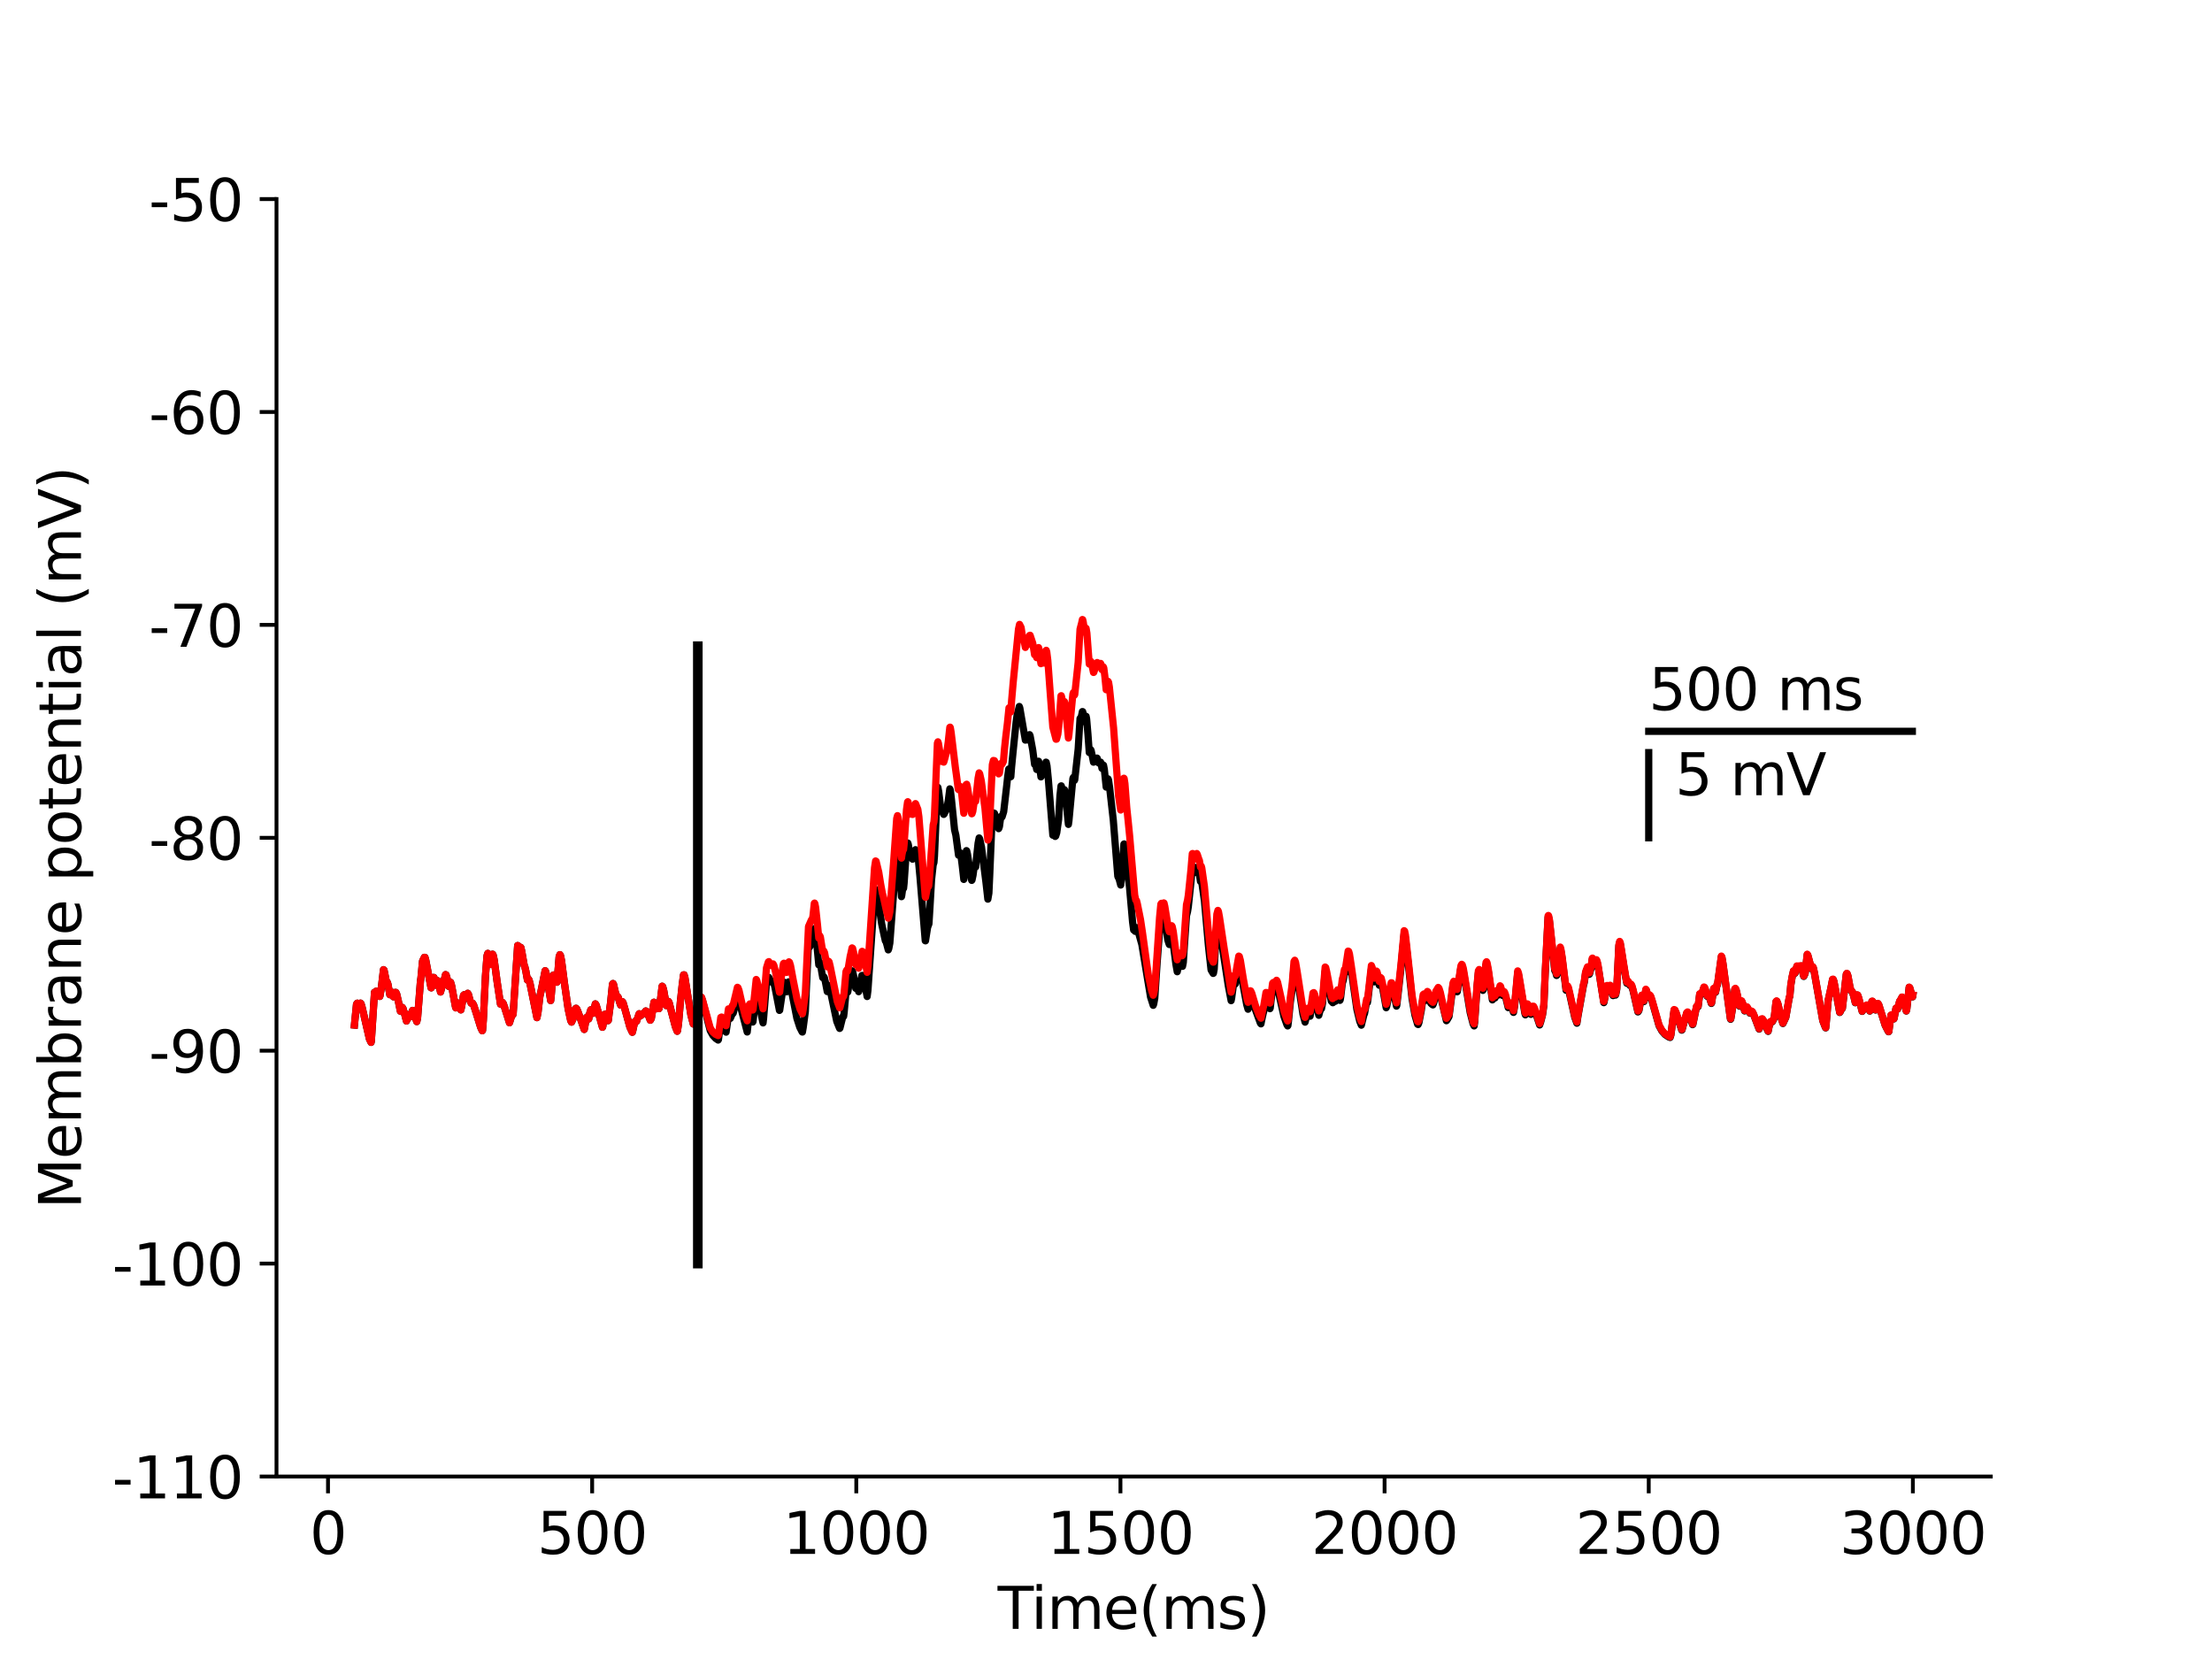 <?xml version="1.0" encoding="utf-8" standalone="no"?>
<!DOCTYPE svg PUBLIC "-//W3C//DTD SVG 1.1//EN"
  "http://www.w3.org/Graphics/SVG/1.1/DTD/svg11.dtd">
<svg height="345.6pt" version="1.1" viewBox="0 0 460.8 345.6" width="460.8pt" xmlns="http://www.w3.org/2000/svg" xmlns:xlink="http://www.w3.org/1999/xlink">
 <defs>
  <style type="text/css">*{stroke-linecap:butt;stroke-linejoin:round;}</style>
 </defs>
 <g id="figure_1">
  <g id="patch_1">
   <path d="M 0 345.6 
L 460.8 345.6 
L 460.8 0 
L 0 0 
z
" style="fill:#ffffff;"/>
  </g>
  <g id="axes_1">
   <g id="patch_2">
    <path d="M 57.6 307.584 
L 414.72 307.584 
L 414.72 41.472 
L 57.6 41.472 
z
" style="fill:#ffffff;"/>
   </g>
   <g id="matplotlib.axis_1">
    <g id="xtick_1">
     <g id="line2d_1">
      <defs>
       <path d="M 0 0 
L 0 3.5 
" id="m43c19212be" style="stroke:#000000;stroke-width:0.8;"/>
      </defs>
      <g>
       <use style="stroke:#000000;stroke-width:0.8;" x="68.33" xlink:href="#m43c19212be" y="307.584"/>
      </g>
     </g>
     <g id="text_1">
      <!-- 0 -->
      <g transform="translate(64.513 323.702)scale(0.12 -0.12)">
       <defs>
        <path d="M 2034 4250 
Q 1547 4250 1301 3770 
Q 1056 3291 1056 2328 
Q 1056 1369 1301 889 
Q 1547 409 2034 409 
Q 2525 409 2770 889 
Q 3016 1369 3016 2328 
Q 3016 3291 2770 3770 
Q 2525 4250 2034 4250 
z
M 2034 4750 
Q 2819 4750 3233 4129 
Q 3647 3509 3647 2328 
Q 3647 1150 3233 529 
Q 2819 -91 2034 -91 
Q 1250 -91 836 529 
Q 422 1150 422 2328 
Q 422 3509 836 4129 
Q 1250 4750 2034 4750 
z
" id="DejaVuSans-30" transform="scale(0.016)"/>
       </defs>
       <use xlink:href="#DejaVuSans-30"/>
      </g>
     </g>
    </g>
    <g id="xtick_2">
     <g id="line2d_2">
      <g>
       <use style="stroke:#000000;stroke-width:0.8;" x="123.356" xlink:href="#m43c19212be" y="307.584"/>
      </g>
     </g>
     <g id="text_2">
      <!-- 500 -->
      <g transform="translate(111.904 323.702)scale(0.12 -0.12)">
       <defs>
        <path d="M 691 4666 
L 3169 4666 
L 3169 4134 
L 1269 4134 
L 1269 2991 
Q 1406 3038 1543 3061 
Q 1681 3084 1819 3084 
Q 2600 3084 3056 2656 
Q 3513 2228 3513 1497 
Q 3513 744 3044 326 
Q 2575 -91 1722 -91 
Q 1428 -91 1123 -41 
Q 819 9 494 109 
L 494 744 
Q 775 591 1075 516 
Q 1375 441 1709 441 
Q 2250 441 2565 725 
Q 2881 1009 2881 1497 
Q 2881 1984 2565 2268 
Q 2250 2553 1709 2553 
Q 1456 2553 1204 2497 
Q 953 2441 691 2322 
L 691 4666 
z
" id="DejaVuSans-35" transform="scale(0.016)"/>
       </defs>
       <use xlink:href="#DejaVuSans-35"/>
       <use x="63.623" xlink:href="#DejaVuSans-30"/>
       <use x="127.246" xlink:href="#DejaVuSans-30"/>
      </g>
     </g>
    </g>
    <g id="xtick_3">
     <g id="line2d_3">
      <g>
       <use style="stroke:#000000;stroke-width:0.8;" x="178.382" xlink:href="#m43c19212be" y="307.584"/>
      </g>
     </g>
     <g id="text_3">
      <!-- 1000 -->
      <g transform="translate(163.112 323.702)scale(0.12 -0.12)">
       <defs>
        <path d="M 794 531 
L 1825 531 
L 1825 4091 
L 703 3866 
L 703 4441 
L 1819 4666 
L 2450 4666 
L 2450 531 
L 3481 531 
L 3481 0 
L 794 0 
L 794 531 
z
" id="DejaVuSans-31" transform="scale(0.016)"/>
       </defs>
       <use xlink:href="#DejaVuSans-31"/>
       <use x="63.623" xlink:href="#DejaVuSans-30"/>
       <use x="127.246" xlink:href="#DejaVuSans-30"/>
       <use x="190.869" xlink:href="#DejaVuSans-30"/>
      </g>
     </g>
    </g>
    <g id="xtick_4">
     <g id="line2d_4">
      <g>
       <use style="stroke:#000000;stroke-width:0.8;" x="233.409" xlink:href="#m43c19212be" y="307.584"/>
      </g>
     </g>
     <g id="text_4">
      <!-- 1500 -->
      <g transform="translate(218.139 323.702)scale(0.12 -0.12)">
       <use xlink:href="#DejaVuSans-31"/>
       <use x="63.623" xlink:href="#DejaVuSans-35"/>
       <use x="127.246" xlink:href="#DejaVuSans-30"/>
       <use x="190.869" xlink:href="#DejaVuSans-30"/>
      </g>
     </g>
    </g>
    <g id="xtick_5">
     <g id="line2d_5">
      <g>
       <use style="stroke:#000000;stroke-width:0.8;" x="288.435" xlink:href="#m43c19212be" y="307.584"/>
      </g>
     </g>
     <g id="text_5">
      <!-- 2000 -->
      <g transform="translate(273.165 323.702)scale(0.12 -0.12)">
       <defs>
        <path d="M 1228 531 
L 3431 531 
L 3431 0 
L 469 0 
L 469 531 
Q 828 903 1448 1529 
Q 2069 2156 2228 2338 
Q 2531 2678 2651 2914 
Q 2772 3150 2772 3378 
Q 2772 3750 2511 3984 
Q 2250 4219 1831 4219 
Q 1534 4219 1204 4116 
Q 875 4013 500 3803 
L 500 4441 
Q 881 4594 1212 4672 
Q 1544 4750 1819 4750 
Q 2544 4750 2975 4387 
Q 3406 4025 3406 3419 
Q 3406 3131 3298 2873 
Q 3191 2616 2906 2266 
Q 2828 2175 2409 1742 
Q 1991 1309 1228 531 
z
" id="DejaVuSans-32" transform="scale(0.016)"/>
       </defs>
       <use xlink:href="#DejaVuSans-32"/>
       <use x="63.623" xlink:href="#DejaVuSans-30"/>
       <use x="127.246" xlink:href="#DejaVuSans-30"/>
       <use x="190.869" xlink:href="#DejaVuSans-30"/>
      </g>
     </g>
    </g>
    <g id="xtick_6">
     <g id="line2d_6">
      <g>
       <use style="stroke:#000000;stroke-width:0.8;" x="343.461" xlink:href="#m43c19212be" y="307.584"/>
      </g>
     </g>
     <g id="text_6">
      <!-- 2500 -->
      <g transform="translate(328.191 323.702)scale(0.12 -0.12)">
       <use xlink:href="#DejaVuSans-32"/>
       <use x="63.623" xlink:href="#DejaVuSans-35"/>
       <use x="127.246" xlink:href="#DejaVuSans-30"/>
       <use x="190.869" xlink:href="#DejaVuSans-30"/>
      </g>
     </g>
    </g>
    <g id="xtick_7">
     <g id="line2d_7">
      <g>
       <use style="stroke:#000000;stroke-width:0.8;" x="398.487" xlink:href="#m43c19212be" y="307.584"/>
      </g>
     </g>
     <g id="text_7">
      <!-- 3000 -->
      <g transform="translate(383.217 323.702)scale(0.12 -0.12)">
       <defs>
        <path d="M 2597 2516 
Q 3050 2419 3304 2112 
Q 3559 1806 3559 1356 
Q 3559 666 3084 287 
Q 2609 -91 1734 -91 
Q 1441 -91 1130 -33 
Q 819 25 488 141 
L 488 750 
Q 750 597 1062 519 
Q 1375 441 1716 441 
Q 2309 441 2620 675 
Q 2931 909 2931 1356 
Q 2931 1769 2642 2001 
Q 2353 2234 1838 2234 
L 1294 2234 
L 1294 2753 
L 1863 2753 
Q 2328 2753 2575 2939 
Q 2822 3125 2822 3475 
Q 2822 3834 2567 4026 
Q 2313 4219 1838 4219 
Q 1578 4219 1281 4162 
Q 984 4106 628 3988 
L 628 4550 
Q 988 4650 1302 4700 
Q 1616 4750 1894 4750 
Q 2613 4750 3031 4423 
Q 3450 4097 3450 3541 
Q 3450 3153 3228 2886 
Q 3006 2619 2597 2516 
z
" id="DejaVuSans-33" transform="scale(0.016)"/>
       </defs>
       <use xlink:href="#DejaVuSans-33"/>
       <use x="63.623" xlink:href="#DejaVuSans-30"/>
       <use x="127.246" xlink:href="#DejaVuSans-30"/>
       <use x="190.869" xlink:href="#DejaVuSans-30"/>
      </g>
     </g>
    </g>
    <g id="text_8">
     <!-- Time(ms) -->
     <g transform="translate(207.828 339.316)scale(0.12 -0.12)">
      <defs>
       <path d="M -19 4666 
L 3928 4666 
L 3928 4134 
L 2272 4134 
L 2272 0 
L 1638 0 
L 1638 4134 
L -19 4134 
L -19 4666 
z
" id="DejaVuSans-54" transform="scale(0.016)"/>
       <path d="M 603 3500 
L 1178 3500 
L 1178 0 
L 603 0 
L 603 3500 
z
M 603 4863 
L 1178 4863 
L 1178 4134 
L 603 4134 
L 603 4863 
z
" id="DejaVuSans-69" transform="scale(0.016)"/>
       <path d="M 3328 2828 
Q 3544 3216 3844 3400 
Q 4144 3584 4550 3584 
Q 5097 3584 5394 3201 
Q 5691 2819 5691 2113 
L 5691 0 
L 5113 0 
L 5113 2094 
Q 5113 2597 4934 2840 
Q 4756 3084 4391 3084 
Q 3944 3084 3684 2787 
Q 3425 2491 3425 1978 
L 3425 0 
L 2847 0 
L 2847 2094 
Q 2847 2600 2669 2842 
Q 2491 3084 2119 3084 
Q 1678 3084 1418 2786 
Q 1159 2488 1159 1978 
L 1159 0 
L 581 0 
L 581 3500 
L 1159 3500 
L 1159 2956 
Q 1356 3278 1631 3431 
Q 1906 3584 2284 3584 
Q 2666 3584 2933 3390 
Q 3200 3197 3328 2828 
z
" id="DejaVuSans-6d" transform="scale(0.016)"/>
       <path d="M 3597 1894 
L 3597 1613 
L 953 1613 
Q 991 1019 1311 708 
Q 1631 397 2203 397 
Q 2534 397 2845 478 
Q 3156 559 3463 722 
L 3463 178 
Q 3153 47 2828 -22 
Q 2503 -91 2169 -91 
Q 1331 -91 842 396 
Q 353 884 353 1716 
Q 353 2575 817 3079 
Q 1281 3584 2069 3584 
Q 2775 3584 3186 3129 
Q 3597 2675 3597 1894 
z
M 3022 2063 
Q 3016 2534 2758 2815 
Q 2500 3097 2075 3097 
Q 1594 3097 1305 2825 
Q 1016 2553 972 2059 
L 3022 2063 
z
" id="DejaVuSans-65" transform="scale(0.016)"/>
       <path d="M 1984 4856 
Q 1566 4138 1362 3434 
Q 1159 2731 1159 2009 
Q 1159 1288 1364 580 
Q 1569 -128 1984 -844 
L 1484 -844 
Q 1016 -109 783 600 
Q 550 1309 550 2009 
Q 550 2706 781 3412 
Q 1013 4119 1484 4856 
L 1984 4856 
z
" id="DejaVuSans-28" transform="scale(0.016)"/>
       <path d="M 2834 3397 
L 2834 2853 
Q 2591 2978 2328 3040 
Q 2066 3103 1784 3103 
Q 1356 3103 1142 2972 
Q 928 2841 928 2578 
Q 928 2378 1081 2264 
Q 1234 2150 1697 2047 
L 1894 2003 
Q 2506 1872 2764 1633 
Q 3022 1394 3022 966 
Q 3022 478 2636 193 
Q 2250 -91 1575 -91 
Q 1294 -91 989 -36 
Q 684 19 347 128 
L 347 722 
Q 666 556 975 473 
Q 1284 391 1588 391 
Q 1994 391 2212 530 
Q 2431 669 2431 922 
Q 2431 1156 2273 1281 
Q 2116 1406 1581 1522 
L 1381 1569 
Q 847 1681 609 1914 
Q 372 2147 372 2553 
Q 372 3047 722 3315 
Q 1072 3584 1716 3584 
Q 2034 3584 2315 3537 
Q 2597 3491 2834 3397 
z
" id="DejaVuSans-73" transform="scale(0.016)"/>
       <path d="M 513 4856 
L 1013 4856 
Q 1481 4119 1714 3412 
Q 1947 2706 1947 2009 
Q 1947 1309 1714 600 
Q 1481 -109 1013 -844 
L 513 -844 
Q 928 -128 1133 580 
Q 1338 1288 1338 2009 
Q 1338 2731 1133 3434 
Q 928 4138 513 4856 
z
" id="DejaVuSans-29" transform="scale(0.016)"/>
      </defs>
      <use xlink:href="#DejaVuSans-54"/>
      <use x="57.959" xlink:href="#DejaVuSans-69"/>
      <use x="85.742" xlink:href="#DejaVuSans-6d"/>
      <use x="183.154" xlink:href="#DejaVuSans-65"/>
      <use x="244.678" xlink:href="#DejaVuSans-28"/>
      <use x="283.691" xlink:href="#DejaVuSans-6d"/>
      <use x="381.104" xlink:href="#DejaVuSans-73"/>
      <use x="433.203" xlink:href="#DejaVuSans-29"/>
     </g>
    </g>
   </g>
   <g id="matplotlib.axis_2">
    <g id="ytick_1">
     <g id="line2d_8">
      <defs>
       <path d="M 0 0 
L -3.5 0 
" id="mb972fe41b8" style="stroke:#000000;stroke-width:0.8;"/>
      </defs>
      <g>
       <use style="stroke:#000000;stroke-width:0.8;" x="57.6" xlink:href="#mb972fe41b8" y="307.584"/>
      </g>
     </g>
     <g id="text_9">
      <!-- -110 -->
      <g transform="translate(23.366 312.143)scale(0.12 -0.12)">
       <defs>
        <path d="M 313 2009 
L 1997 2009 
L 1997 1497 
L 313 1497 
L 313 2009 
z
" id="DejaVuSans-2d" transform="scale(0.016)"/>
       </defs>
       <use xlink:href="#DejaVuSans-2d"/>
       <use x="36.084" xlink:href="#DejaVuSans-31"/>
       <use x="99.707" xlink:href="#DejaVuSans-31"/>
       <use x="163.33" xlink:href="#DejaVuSans-30"/>
      </g>
     </g>
    </g>
    <g id="ytick_2">
     <g id="line2d_9">
      <g>
       <use style="stroke:#000000;stroke-width:0.8;" x="57.6" xlink:href="#mb972fe41b8" y="263.232"/>
      </g>
     </g>
     <g id="text_10">
      <!-- -100 -->
      <g transform="translate(23.366 267.791)scale(0.12 -0.12)">
       <use xlink:href="#DejaVuSans-2d"/>
       <use x="36.084" xlink:href="#DejaVuSans-31"/>
       <use x="99.707" xlink:href="#DejaVuSans-30"/>
       <use x="163.33" xlink:href="#DejaVuSans-30"/>
      </g>
     </g>
    </g>
    <g id="ytick_3">
     <g id="line2d_10">
      <g>
       <use style="stroke:#000000;stroke-width:0.8;" x="57.6" xlink:href="#mb972fe41b8" y="218.88"/>
      </g>
     </g>
     <g id="text_11">
      <!-- -90 -->
      <g transform="translate(31.001 223.439)scale(0.12 -0.12)">
       <defs>
        <path d="M 703 97 
L 703 672 
Q 941 559 1184 500 
Q 1428 441 1663 441 
Q 2288 441 2617 861 
Q 2947 1281 2994 2138 
Q 2813 1869 2534 1725 
Q 2256 1581 1919 1581 
Q 1219 1581 811 2004 
Q 403 2428 403 3163 
Q 403 3881 828 4315 
Q 1253 4750 1959 4750 
Q 2769 4750 3195 4129 
Q 3622 3509 3622 2328 
Q 3622 1225 3098 567 
Q 2575 -91 1691 -91 
Q 1453 -91 1209 -44 
Q 966 3 703 97 
z
M 1959 2075 
Q 2384 2075 2632 2365 
Q 2881 2656 2881 3163 
Q 2881 3666 2632 3958 
Q 2384 4250 1959 4250 
Q 1534 4250 1286 3958 
Q 1038 3666 1038 3163 
Q 1038 2656 1286 2365 
Q 1534 2075 1959 2075 
z
" id="DejaVuSans-39" transform="scale(0.016)"/>
       </defs>
       <use xlink:href="#DejaVuSans-2d"/>
       <use x="36.084" xlink:href="#DejaVuSans-39"/>
       <use x="99.707" xlink:href="#DejaVuSans-30"/>
      </g>
     </g>
    </g>
    <g id="ytick_4">
     <g id="line2d_11">
      <g>
       <use style="stroke:#000000;stroke-width:0.8;" x="57.6" xlink:href="#mb972fe41b8" y="174.528"/>
      </g>
     </g>
     <g id="text_12">
      <!-- -80 -->
      <g transform="translate(31.001 179.087)scale(0.12 -0.12)">
       <defs>
        <path d="M 2034 2216 
Q 1584 2216 1326 1975 
Q 1069 1734 1069 1313 
Q 1069 891 1326 650 
Q 1584 409 2034 409 
Q 2484 409 2743 651 
Q 3003 894 3003 1313 
Q 3003 1734 2745 1975 
Q 2488 2216 2034 2216 
z
M 1403 2484 
Q 997 2584 770 2862 
Q 544 3141 544 3541 
Q 544 4100 942 4425 
Q 1341 4750 2034 4750 
Q 2731 4750 3128 4425 
Q 3525 4100 3525 3541 
Q 3525 3141 3298 2862 
Q 3072 2584 2669 2484 
Q 3125 2378 3379 2068 
Q 3634 1759 3634 1313 
Q 3634 634 3220 271 
Q 2806 -91 2034 -91 
Q 1263 -91 848 271 
Q 434 634 434 1313 
Q 434 1759 690 2068 
Q 947 2378 1403 2484 
z
M 1172 3481 
Q 1172 3119 1398 2916 
Q 1625 2713 2034 2713 
Q 2441 2713 2670 2916 
Q 2900 3119 2900 3481 
Q 2900 3844 2670 4047 
Q 2441 4250 2034 4250 
Q 1625 4250 1398 4047 
Q 1172 3844 1172 3481 
z
" id="DejaVuSans-38" transform="scale(0.016)"/>
       </defs>
       <use xlink:href="#DejaVuSans-2d"/>
       <use x="36.084" xlink:href="#DejaVuSans-38"/>
       <use x="99.707" xlink:href="#DejaVuSans-30"/>
      </g>
     </g>
    </g>
    <g id="ytick_5">
     <g id="line2d_12">
      <g>
       <use style="stroke:#000000;stroke-width:0.8;" x="57.6" xlink:href="#mb972fe41b8" y="130.176"/>
      </g>
     </g>
     <g id="text_13">
      <!-- -70 -->
      <g transform="translate(31.001 134.735)scale(0.12 -0.12)">
       <defs>
        <path d="M 525 4666 
L 3525 4666 
L 3525 4397 
L 1831 0 
L 1172 0 
L 2766 4134 
L 525 4134 
L 525 4666 
z
" id="DejaVuSans-37" transform="scale(0.016)"/>
       </defs>
       <use xlink:href="#DejaVuSans-2d"/>
       <use x="36.084" xlink:href="#DejaVuSans-37"/>
       <use x="99.707" xlink:href="#DejaVuSans-30"/>
      </g>
     </g>
    </g>
    <g id="ytick_6">
     <g id="line2d_13">
      <g>
       <use style="stroke:#000000;stroke-width:0.8;" x="57.6" xlink:href="#mb972fe41b8" y="85.824"/>
      </g>
     </g>
     <g id="text_14">
      <!-- -60 -->
      <g transform="translate(31.001 90.383)scale(0.12 -0.12)">
       <defs>
        <path d="M 2113 2584 
Q 1688 2584 1439 2293 
Q 1191 2003 1191 1497 
Q 1191 994 1439 701 
Q 1688 409 2113 409 
Q 2538 409 2786 701 
Q 3034 994 3034 1497 
Q 3034 2003 2786 2293 
Q 2538 2584 2113 2584 
z
M 3366 4563 
L 3366 3988 
Q 3128 4100 2886 4159 
Q 2644 4219 2406 4219 
Q 1781 4219 1451 3797 
Q 1122 3375 1075 2522 
Q 1259 2794 1537 2939 
Q 1816 3084 2150 3084 
Q 2853 3084 3261 2657 
Q 3669 2231 3669 1497 
Q 3669 778 3244 343 
Q 2819 -91 2113 -91 
Q 1303 -91 875 529 
Q 447 1150 447 2328 
Q 447 3434 972 4092 
Q 1497 4750 2381 4750 
Q 2619 4750 2861 4703 
Q 3103 4656 3366 4563 
z
" id="DejaVuSans-36" transform="scale(0.016)"/>
       </defs>
       <use xlink:href="#DejaVuSans-2d"/>
       <use x="36.084" xlink:href="#DejaVuSans-36"/>
       <use x="99.707" xlink:href="#DejaVuSans-30"/>
      </g>
     </g>
    </g>
    <g id="ytick_7">
     <g id="line2d_14">
      <g>
       <use style="stroke:#000000;stroke-width:0.8;" x="57.6" xlink:href="#mb972fe41b8" y="41.472"/>
      </g>
     </g>
     <g id="text_15">
      <!-- -50 -->
      <g transform="translate(31.001 46.031)scale(0.12 -0.12)">
       <use xlink:href="#DejaVuSans-2d"/>
       <use x="36.084" xlink:href="#DejaVuSans-35"/>
       <use x="99.707" xlink:href="#DejaVuSans-30"/>
      </g>
     </g>
    </g>
    <g id="text_16">
     <!-- Membrane potential (mV) -->
     <g transform="translate(16.87 251.822)rotate(-90)scale(0.12 -0.12)">
      <defs>
       <path d="M 628 4666 
L 1569 4666 
L 2759 1491 
L 3956 4666 
L 4897 4666 
L 4897 0 
L 4281 0 
L 4281 4097 
L 3078 897 
L 2444 897 
L 1241 4097 
L 1241 0 
L 628 0 
L 628 4666 
z
" id="DejaVuSans-4d" transform="scale(0.016)"/>
       <path d="M 3116 1747 
Q 3116 2381 2855 2742 
Q 2594 3103 2138 3103 
Q 1681 3103 1420 2742 
Q 1159 2381 1159 1747 
Q 1159 1113 1420 752 
Q 1681 391 2138 391 
Q 2594 391 2855 752 
Q 3116 1113 3116 1747 
z
M 1159 2969 
Q 1341 3281 1617 3432 
Q 1894 3584 2278 3584 
Q 2916 3584 3314 3078 
Q 3713 2572 3713 1747 
Q 3713 922 3314 415 
Q 2916 -91 2278 -91 
Q 1894 -91 1617 61 
Q 1341 213 1159 525 
L 1159 0 
L 581 0 
L 581 4863 
L 1159 4863 
L 1159 2969 
z
" id="DejaVuSans-62" transform="scale(0.016)"/>
       <path d="M 2631 2963 
Q 2534 3019 2420 3045 
Q 2306 3072 2169 3072 
Q 1681 3072 1420 2755 
Q 1159 2438 1159 1844 
L 1159 0 
L 581 0 
L 581 3500 
L 1159 3500 
L 1159 2956 
Q 1341 3275 1631 3429 
Q 1922 3584 2338 3584 
Q 2397 3584 2469 3576 
Q 2541 3569 2628 3553 
L 2631 2963 
z
" id="DejaVuSans-72" transform="scale(0.016)"/>
       <path d="M 2194 1759 
Q 1497 1759 1228 1600 
Q 959 1441 959 1056 
Q 959 750 1161 570 
Q 1363 391 1709 391 
Q 2188 391 2477 730 
Q 2766 1069 2766 1631 
L 2766 1759 
L 2194 1759 
z
M 3341 1997 
L 3341 0 
L 2766 0 
L 2766 531 
Q 2569 213 2275 61 
Q 1981 -91 1556 -91 
Q 1019 -91 701 211 
Q 384 513 384 1019 
Q 384 1609 779 1909 
Q 1175 2209 1959 2209 
L 2766 2209 
L 2766 2266 
Q 2766 2663 2505 2880 
Q 2244 3097 1772 3097 
Q 1472 3097 1187 3025 
Q 903 2953 641 2809 
L 641 3341 
Q 956 3463 1253 3523 
Q 1550 3584 1831 3584 
Q 2591 3584 2966 3190 
Q 3341 2797 3341 1997 
z
" id="DejaVuSans-61" transform="scale(0.016)"/>
       <path d="M 3513 2113 
L 3513 0 
L 2938 0 
L 2938 2094 
Q 2938 2591 2744 2837 
Q 2550 3084 2163 3084 
Q 1697 3084 1428 2787 
Q 1159 2491 1159 1978 
L 1159 0 
L 581 0 
L 581 3500 
L 1159 3500 
L 1159 2956 
Q 1366 3272 1645 3428 
Q 1925 3584 2291 3584 
Q 2894 3584 3203 3211 
Q 3513 2838 3513 2113 
z
" id="DejaVuSans-6e" transform="scale(0.016)"/>
       <path id="DejaVuSans-20" transform="scale(0.016)"/>
       <path d="M 1159 525 
L 1159 -1331 
L 581 -1331 
L 581 3500 
L 1159 3500 
L 1159 2969 
Q 1341 3281 1617 3432 
Q 1894 3584 2278 3584 
Q 2916 3584 3314 3078 
Q 3713 2572 3713 1747 
Q 3713 922 3314 415 
Q 2916 -91 2278 -91 
Q 1894 -91 1617 61 
Q 1341 213 1159 525 
z
M 3116 1747 
Q 3116 2381 2855 2742 
Q 2594 3103 2138 3103 
Q 1681 3103 1420 2742 
Q 1159 2381 1159 1747 
Q 1159 1113 1420 752 
Q 1681 391 2138 391 
Q 2594 391 2855 752 
Q 3116 1113 3116 1747 
z
" id="DejaVuSans-70" transform="scale(0.016)"/>
       <path d="M 1959 3097 
Q 1497 3097 1228 2736 
Q 959 2375 959 1747 
Q 959 1119 1226 758 
Q 1494 397 1959 397 
Q 2419 397 2687 759 
Q 2956 1122 2956 1747 
Q 2956 2369 2687 2733 
Q 2419 3097 1959 3097 
z
M 1959 3584 
Q 2709 3584 3137 3096 
Q 3566 2609 3566 1747 
Q 3566 888 3137 398 
Q 2709 -91 1959 -91 
Q 1206 -91 779 398 
Q 353 888 353 1747 
Q 353 2609 779 3096 
Q 1206 3584 1959 3584 
z
" id="DejaVuSans-6f" transform="scale(0.016)"/>
       <path d="M 1172 4494 
L 1172 3500 
L 2356 3500 
L 2356 3053 
L 1172 3053 
L 1172 1153 
Q 1172 725 1289 603 
Q 1406 481 1766 481 
L 2356 481 
L 2356 0 
L 1766 0 
Q 1100 0 847 248 
Q 594 497 594 1153 
L 594 3053 
L 172 3053 
L 172 3500 
L 594 3500 
L 594 4494 
L 1172 4494 
z
" id="DejaVuSans-74" transform="scale(0.016)"/>
       <path d="M 603 4863 
L 1178 4863 
L 1178 0 
L 603 0 
L 603 4863 
z
" id="DejaVuSans-6c" transform="scale(0.016)"/>
       <path d="M 1831 0 
L 50 4666 
L 709 4666 
L 2188 738 
L 3669 4666 
L 4325 4666 
L 2547 0 
L 1831 0 
z
" id="DejaVuSans-56" transform="scale(0.016)"/>
      </defs>
      <use xlink:href="#DejaVuSans-4d"/>
      <use x="86.279" xlink:href="#DejaVuSans-65"/>
      <use x="147.803" xlink:href="#DejaVuSans-6d"/>
      <use x="245.215" xlink:href="#DejaVuSans-62"/>
      <use x="308.691" xlink:href="#DejaVuSans-72"/>
      <use x="349.805" xlink:href="#DejaVuSans-61"/>
      <use x="411.084" xlink:href="#DejaVuSans-6e"/>
      <use x="474.463" xlink:href="#DejaVuSans-65"/>
      <use x="535.986" xlink:href="#DejaVuSans-20"/>
      <use x="567.773" xlink:href="#DejaVuSans-70"/>
      <use x="631.25" xlink:href="#DejaVuSans-6f"/>
      <use x="692.432" xlink:href="#DejaVuSans-74"/>
      <use x="731.641" xlink:href="#DejaVuSans-65"/>
      <use x="793.164" xlink:href="#DejaVuSans-6e"/>
      <use x="856.543" xlink:href="#DejaVuSans-74"/>
      <use x="895.752" xlink:href="#DejaVuSans-69"/>
      <use x="923.535" xlink:href="#DejaVuSans-61"/>
      <use x="984.814" xlink:href="#DejaVuSans-6c"/>
      <use x="1012.598" xlink:href="#DejaVuSans-20"/>
      <use x="1044.385" xlink:href="#DejaVuSans-28"/>
      <use x="1083.398" xlink:href="#DejaVuSans-6d"/>
      <use x="1180.811" xlink:href="#DejaVuSans-56"/>
      <use x="1249.219" xlink:href="#DejaVuSans-29"/>
     </g>
    </g>
   </g>
   <g id="line2d_15">
    <path clip-path="url(#p10cb4c307a)" d="M 73.833 213.539 
L 74.273 209.19 
L 74.438 208.98 
L 74.603 209.28 
L 74.768 209.739 
L 74.823 209.628 
L 75.098 208.968 
L 75.208 209.085 
L 75.428 209.83 
L 76.969 216.46 
L 77.299 217.145 
L 77.354 216.857 
L 78.015 206.711 
L 78.125 206.68 
L 78.4 206.473 
L 79.115 207.572 
L 79.17 207.396 
L 79.445 205.74 
L 79.886 202.005 
L 79.996 202.091 
L 80.216 203.148 
L 80.491 204.534 
L 80.656 204.584 
L 80.821 205.057 
L 81.206 207.214 
L 81.316 206.93 
L 81.481 206.599 
L 81.591 206.735 
L 81.977 207.661 
L 82.142 207.23 
L 82.362 206.728 
L 82.472 206.748 
L 82.637 207.094 
L 82.967 208.497 
L 83.407 210.651 
L 83.462 210.565 
L 83.792 209.848 
L 83.958 210.09 
L 84.288 211.229 
L 84.673 212.691 
L 84.728 212.568 
L 85.113 211.37 
L 85.278 211.497 
L 85.443 211.837 
L 85.498 211.804 
L 85.938 210.485 
L 85.994 210.509 
L 86.159 210.781 
L 86.544 212.008 
L 86.819 212.818 
L 86.984 212.103 
L 87.589 204.375 
L 87.699 203.675 
L 88.029 200.2 
L 88.415 199.425 
L 88.525 199.441 
L 88.69 200.024 
L 89.79 205.766 
L 89.845 205.786 
L 90.01 204.821 
L 90.286 203.622 
L 90.396 203.63 
L 90.561 204.037 
L 90.836 205.221 
L 90.891 205.084 
L 91.166 204.298 
L 91.276 204.476 
L 91.551 205.687 
L 91.771 206.653 
L 92.101 205.431 
L 92.542 204.137 
L 92.817 203.031 
L 92.927 203.1 
L 93.147 203.87 
L 93.477 205.474 
L 93.532 205.279 
L 93.752 204.565 
L 93.862 204.625 
L 94.082 205.362 
L 94.853 209.585 
L 94.963 209.962 
L 95.018 209.848 
L 95.348 208.943 
L 95.458 208.994 
L 95.678 209.469 
L 96.008 210.375 
L 96.173 209.602 
L 96.559 207.348 
L 96.724 207.209 
L 96.889 207.466 
L 97.054 207.745 
L 97.439 206.923 
L 97.604 207.215 
L 97.934 208.491 
L 98.154 208.975 
L 98.429 208.972 
L 98.65 209.317 
L 99.035 210.497 
L 100.135 214.018 
L 100.465 214.723 
L 100.52 214.638 
L 100.686 212.513 
L 101.126 203.358 
L 101.456 199.118 
L 101.621 198.61 
L 101.731 198.713 
L 101.951 199.627 
L 102.171 200.916 
L 102.226 200.801 
L 102.611 198.78 
L 102.721 198.937 
L 102.942 199.942 
L 103.547 204.446 
L 104.262 209.175 
L 104.372 209.125 
L 104.647 208.798 
L 104.812 208.99 
L 105.143 209.938 
L 106.133 213.061 
L 106.683 211.303 
L 106.848 211.37 
L 106.903 211.086 
L 107.839 196.974 
L 107.949 197.035 
L 108.114 197.764 
L 108.224 198.277 
L 108.444 197.341 
L 108.499 197.378 
L 108.664 198.071 
L 109.215 201.199 
L 109.325 201.369 
L 109.545 202.322 
L 109.875 204.151 
L 109.93 204.106 
L 110.095 203.978 
L 110.205 204.129 
L 110.425 204.949 
L 111.856 211.992 
L 112.076 210.868 
L 112.461 207.584 
L 112.681 206.6 
L 113.562 202.217 
L 113.617 202.274 
L 113.782 202.805 
L 114.167 205.123 
L 114.717 208.436 
L 114.827 207.376 
L 115.157 203.512 
L 115.322 203.104 
L 115.433 203.22 
L 115.983 204.62 
L 116.038 204.588 
L 116.148 203.422 
L 116.478 199.293 
L 116.643 198.875 
L 116.753 199.057 
L 116.973 200.116 
L 117.579 204.786 
L 118.349 210.136 
L 118.899 212.643 
L 119.064 212.925 
L 119.339 212.339 
L 119.504 211.62 
L 119.835 210.179 
L 120 210.042 
L 120.165 210.203 
L 120.495 211.015 
L 121.706 214.448 
L 121.816 213.888 
L 122.146 212.005 
L 122.311 211.846 
L 122.476 212.009 
L 122.641 212.264 
L 122.861 211.049 
L 123.081 210.361 
L 123.191 210.355 
L 123.356 210.619 
L 123.576 211.092 
L 124.017 209.128 
L 124.182 209.35 
L 124.512 210.465 
L 125.502 214.003 
L 125.557 213.886 
L 125.943 211.321 
L 126.108 211.269 
L 126.328 211.689 
L 126.658 212.629 
L 126.713 212.575 
L 126.878 211.243 
L 127.208 208.825 
L 127.318 207.694 
L 127.593 205.018 
L 127.703 204.89 
L 127.813 205.083 
L 128.089 206.309 
L 128.419 207.606 
L 128.639 207.556 
L 128.804 207.805 
L 129.134 208.953 
L 129.299 209.379 
L 129.629 208.66 
L 129.794 208.884 
L 130.125 209.997 
L 131.225 213.985 
L 131.72 215.04 
L 131.83 214.648 
L 132.216 212.856 
L 132.381 212.72 
L 132.601 212.769 
L 133.151 211.183 
L 133.316 211.394 
L 133.481 211.576 
L 133.976 211.122 
L 134.141 211.119 
L 134.527 210.603 
L 134.692 210.71 
L 134.967 211.262 
L 135.462 212.529 
L 135.517 212.47 
L 135.682 212.137 
L 136.232 208.781 
L 136.398 209.023 
L 136.783 210.137 
L 136.893 210.073 
L 137.113 210.008 
L 137.278 210.12 
L 137.498 208.963 
L 137.938 205.447 
L 138.048 205.537 
L 138.268 206.357 
L 138.819 209.487 
L 138.929 209.258 
L 139.149 208.605 
L 139.259 208.624 
L 139.424 208.983 
L 139.864 210.747 
L 140.69 213.865 
L 141.075 214.828 
L 141.13 214.739 
L 141.35 213.192 
L 141.735 208.693 
L 142.12 205.162 
L 142.395 203.088 
L 142.505 203.075 
L 142.67 203.614 
L 143.056 206.024 
L 143.936 211.468 
L 144.431 213.319 
L 145.147 210.658 
L 145.422 210.164 
L 145.642 210.228 
L 146.027 207.753 
L 146.137 207.825 
L 146.357 208.49 
L 147.953 214.69 
L 148.503 215.682 
L 149.109 216.332 
L 149.604 216.666 
L 149.659 216.585 
L 150.154 213.013 
L 150.319 212.983 
L 150.539 213.318 
L 151.255 215.02 
L 151.75 211.628 
L 151.86 211.691 
L 152.135 212.154 
L 152.19 212.032 
L 152.575 211.139 
L 152.74 211.065 
L 153.621 207.709 
L 153.731 207.817 
L 153.951 208.47 
L 155.657 214.985 
L 155.767 214.013 
L 156.042 211.743 
L 156.207 211.52 
L 156.372 211.71 
L 156.757 212.742 
L 156.812 212.909 
L 156.867 212.821 
L 157.528 206.723 
L 157.693 207.095 
L 158.078 208.935 
L 158.903 212.894 
L 158.958 213.089 
L 159.068 212.145 
L 159.674 204.699 
L 160.004 203.747 
L 160.169 203.61 
L 160.334 204.019 
L 160.554 204.546 
L 160.719 204.543 
L 160.994 204.372 
L 161.159 204.648 
L 161.434 205.668 
L 162.37 210.49 
L 162.425 210.442 
L 163.305 204.588 
L 163.47 204.936 
L 163.856 206.611 
L 163.911 206.444 
L 164.296 204.536 
L 164.406 204.541 
L 164.571 204.935 
L 164.956 206.793 
L 166.002 212.127 
L 166.607 214.003 
L 167.102 214.966 
L 167.157 214.999 
L 167.322 214.05 
L 167.762 210.769 
L 168.368 197.576 
L 168.533 197.286 
L 168.643 197.295 
L 169.028 196.516 
L 169.083 196.602 
L 169.138 196.708 
L 169.193 196.632 
L 169.358 195.887 
L 169.633 193.457 
L 169.688 193.438 
L 169.798 193.77 
L 170.074 195.895 
L 170.569 201.005 
L 170.624 200.894 
L 170.789 200.489 
L 170.899 200.728 
L 171.174 202.424 
L 171.394 203.672 
L 171.614 203.46 
L 171.724 203.638 
L 171.944 204.559 
L 172.33 206.564 
L 172.605 205.286 
L 172.715 205.388 
L 172.935 206.227 
L 174.311 212.773 
L 174.861 214.138 
L 174.916 214.241 
L 174.971 214.189 
L 175.576 211.779 
L 175.741 211.741 
L 175.851 210.91 
L 176.236 206.681 
L 176.402 206.417 
L 176.567 206.705 
L 176.622 206.596 
L 177.062 203.791 
L 177.172 203.653 
L 177.502 202.228 
L 177.612 202.354 
L 177.832 203.304 
L 178.272 205.897 
L 178.327 205.832 
L 178.548 205.609 
L 178.713 205.979 
L 178.878 206.589 
L 178.933 206.478 
L 179.538 203.212 
L 179.648 203.19 
L 179.813 203.523 
L 180.143 205.009 
L 180.639 207.595 
L 180.804 206.338 
L 181.629 194.432 
L 181.849 191.263 
L 182.179 186.464 
L 182.399 185.278 
L 182.509 185.458 
L 183.115 188.693 
L 183.665 192.444 
L 184.215 195.03 
L 184.435 196.002 
L 184.545 196.066 
L 184.711 196.629 
L 185.041 197.883 
L 185.151 197.599 
L 185.371 196.444 
L 186.416 182.567 
L 186.746 178.179 
L 186.912 177.308 
L 186.967 177.341 
L 187.132 178.237 
L 187.462 182.138 
L 187.792 186.795 
L 187.847 186.553 
L 188.067 184.989 
L 188.232 185.05 
L 188.342 183.985 
L 188.782 177.604 
L 189.058 175.631 
L 189.113 175.612 
L 189.223 175.947 
L 189.608 178.532 
L 189.663 178.346 
L 189.828 177.878 
L 189.938 178.075 
L 190.103 178.983 
L 190.158 178.911 
L 190.708 177.003 
L 190.763 177.113 
L 191.149 178.226 
L 191.314 179.099 
L 191.644 182.648 
L 192.744 195.975 
L 192.799 195.995 
L 193.24 193.179 
L 193.515 192.449 
L 193.735 188.893 
L 194.065 183.218 
L 194.395 180.194 
L 194.56 179.668 
L 194.67 178.325 
L 195.276 164.112 
L 195.331 163.987 
L 195.386 164.029 
L 195.551 164.939 
L 196.046 168.899 
L 196.266 168.965 
L 196.376 169.026 
L 196.596 169.656 
L 196.651 169.614 
L 197.091 168.712 
L 197.201 168.641 
L 197.532 166.849 
L 197.862 164.333 
L 197.972 164.608 
L 198.192 166.42 
L 198.852 172.86 
L 199.127 174.004 
L 199.678 178.156 
L 199.733 178.08 
L 199.953 177.612 
L 200.008 177.635 
L 200.173 178.167 
L 200.448 180.294 
L 200.778 183.201 
L 201.328 177.199 
L 201.383 177.252 
L 201.549 177.983 
L 202.374 183.242 
L 202.429 183.402 
L 202.484 183.335 
L 202.704 182.301 
L 202.979 180.214 
L 203.089 180.164 
L 203.254 180.595 
L 203.419 178.732 
L 203.75 175.669 
L 203.97 174.556 
L 204.08 174.724 
L 204.465 176.459 
L 205.4 183.884 
L 205.786 187.31 
L 206.006 186.053 
L 206.171 182.47 
L 206.666 170.597 
L 206.941 169.336 
L 207.161 169.422 
L 207.326 169.944 
L 207.766 171.7 
L 208.042 172.622 
L 208.097 172.499 
L 208.207 172.156 
L 208.482 170.1 
L 208.592 170.068 
L 208.702 170.23 
L 208.757 170.158 
L 209.087 169.078 
L 209.692 163.862 
L 209.913 161.847 
L 210.133 160.215 
L 210.188 160.184 
L 210.298 160.515 
L 210.573 161.806 
L 210.738 159.718 
L 211.013 156.909 
L 211.233 154.756 
L 211.673 150.433 
L 211.893 148.816 
L 212.114 148.062 
L 212.334 147.168 
L 212.444 147.464 
L 213.599 154.18 
L 213.654 154.021 
L 213.764 153.762 
L 213.819 153.801 
L 213.984 154.15 
L 214.039 154.099 
L 214.48 153.04 
L 214.59 153.275 
L 215.14 156.266 
L 215.525 159.233 
L 215.58 159.223 
L 215.69 159.222 
L 215.8 159.489 
L 215.965 160.302 
L 216.02 160.156 
L 216.351 158.578 
L 216.461 158.966 
L 216.846 161.84 
L 216.901 161.691 
L 217.176 160.766 
L 217.286 160.855 
L 217.506 161.324 
L 217.561 161.235 
L 217.891 158.772 
L 217.946 158.793 
L 218.111 159.542 
L 218.387 162.32 
L 219.322 173.991 
L 219.377 173.978 
L 219.542 173.867 
L 219.817 174.245 
L 219.927 174.157 
L 220.147 173.449 
L 220.533 170.672 
L 220.808 165.735 
L 221.028 163.737 
L 221.083 163.705 
L 221.193 164.07 
L 221.413 165.787 
L 221.468 165.666 
L 221.743 164.509 
L 221.853 164.903 
L 222.073 166.881 
L 222.569 171.739 
L 222.679 170.978 
L 223.504 162.176 
L 223.614 161.932 
L 223.669 161.979 
L 223.834 162.564 
L 223.889 162.45 
L 224.604 156.02 
L 224.99 149.681 
L 225.045 149.606 
L 225.1 149.69 
L 225.155 149.698 
L 225.265 149.262 
L 225.485 148.231 
L 225.54 148.242 
L 225.65 148.653 
L 225.98 150.376 
L 226.2 149.193 
L 226.255 149.218 
L 226.365 149.76 
L 226.64 152.979 
L 226.916 156.772 
L 226.971 156.691 
L 227.191 156.142 
L 227.301 156.322 
L 227.466 157.112 
L 227.796 158.777 
L 227.906 158.707 
L 228.126 158.236 
L 228.291 158.45 
L 228.346 158.34 
L 228.511 157.917 
L 228.566 157.946 
L 228.676 158.346 
L 228.842 158.906 
L 229.062 159.038 
L 229.282 158.77 
L 229.392 159.066 
L 229.557 160.067 
L 229.612 160.016 
L 229.832 159.356 
L 229.887 159.412 
L 230.052 160.263 
L 230.437 163.966 
L 230.492 163.788 
L 230.822 162.242 
L 230.933 162.498 
L 231.153 164.064 
L 231.923 170.89 
L 232.858 182.566 
L 233.134 183.118 
L 233.464 184.369 
L 233.794 180.83 
L 234.124 175.859 
L 234.179 175.806 
L 234.289 176.161 
L 234.509 178.044 
L 235.004 182.638 
L 235.28 184.635 
L 235.94 192.113 
L 236.16 193.738 
L 236.38 193.798 
L 236.49 194.024 
L 236.545 193.946 
L 236.82 193.229 
L 236.93 193.402 
L 237.866 196.751 
L 239.682 207.71 
L 240.232 209.429 
L 240.342 209.143 
L 240.562 207.93 
L 241.057 200.518 
L 241.773 190.968 
L 241.938 190.587 
L 242.048 190.871 
L 242.213 191.584 
L 242.433 190.644 
L 242.543 190.85 
L 242.763 192.279 
L 243.258 195.734 
L 243.478 196.467 
L 243.589 196.761 
L 243.754 196.488 
L 244.084 195.483 
L 244.194 195.653 
L 244.414 196.686 
L 244.964 200.897 
L 245.239 202.431 
L 245.459 201.445 
L 245.68 200.933 
L 245.79 201.031 
L 246.01 201.305 
L 246.34 201.309 
L 246.505 200.489 
L 246.78 196.284 
L 247.165 190.761 
L 247.385 189.908 
L 247.55 188.896 
L 248.101 183.688 
L 248.376 180.48 
L 248.431 180.456 
L 248.981 181.767 
L 249.036 181.728 
L 249.311 180.685 
L 249.421 180.92 
L 249.751 181.971 
L 249.862 182.237 
L 250.082 183.625 
L 250.192 183.442 
L 250.247 183.446 
L 250.357 183.833 
L 250.907 187.689 
L 251.732 196.98 
L 252.283 202.048 
L 252.723 202.783 
L 252.778 202.752 
L 252.943 201.879 
L 253.163 197.81 
L 253.493 192.635 
L 253.713 191.871 
L 253.823 192.097 
L 254.044 193.307 
L 254.979 199.478 
L 255.859 205.265 
L 256.465 208.458 
L 256.575 207.914 
L 256.96 205.09 
L 257.125 204.823 
L 257.235 204.899 
L 257.345 204.969 
L 257.84 201.827 
L 258.06 200.795 
L 258.17 200.861 
L 258.391 201.677 
L 258.996 205.424 
L 259.711 209.289 
L 259.986 210.244 
L 260.427 207.775 
L 260.537 207.791 
L 260.757 208.228 
L 262.573 213.179 
L 262.683 213.289 
L 262.848 212.431 
L 263.178 210.947 
L 263.233 210.827 
L 263.728 207.907 
L 263.838 207.926 
L 264.058 208.394 
L 264.554 210.125 
L 264.609 210.028 
L 264.774 208.512 
L 265.104 205.994 
L 265.269 205.836 
L 265.434 206.134 
L 265.544 206.291 
L 265.929 205.405 
L 265.984 205.45 
L 266.149 205.844 
L 266.534 207.546 
L 267.47 211.733 
L 268.075 213.43 
L 268.24 213.721 
L 268.295 213.639 
L 268.405 212.793 
L 268.791 208.856 
L 269.176 206.134 
L 269.561 201.39 
L 269.726 201.137 
L 269.891 201.582 
L 270.221 203.521 
L 271.432 211.28 
L 271.872 212.935 
L 271.982 212.503 
L 272.312 211.021 
L 272.477 210.961 
L 272.697 211.298 
L 272.917 211.701 
L 273.083 210.745 
L 273.523 207.776 
L 273.688 207.707 
L 273.853 208.032 
L 274.238 209.505 
L 274.733 211.503 
L 274.898 210.859 
L 275.119 210.21 
L 275.284 210.13 
L 275.504 209.044 
L 276.054 202.362 
L 276.164 202.457 
L 276.384 203.39 
L 277.32 208.538 
L 277.65 208.89 
L 278.035 208.511 
L 278.2 208.581 
L 278.64 207.093 
L 278.695 207.132 
L 278.86 207.491 
L 279.135 208.394 
L 279.19 208.291 
L 279.301 207.613 
L 279.631 204.819 
L 279.796 204.305 
L 280.071 202.844 
L 280.291 202.626 
L 280.841 199.057 
L 280.951 199.112 
L 281.116 199.667 
L 281.502 202.181 
L 282.657 210.238 
L 283.262 212.763 
L 283.593 213.565 
L 284.198 211.132 
L 284.253 211.157 
L 284.363 210.556 
L 284.638 208.966 
L 284.803 208.816 
L 284.858 208.864 
L 284.968 208.181 
L 285.684 201.887 
L 285.849 202.304 
L 286.289 204.545 
L 286.344 204.43 
L 286.729 203.072 
L 286.839 203.181 
L 287.059 203.943 
L 287.334 205.244 
L 287.389 205.079 
L 287.609 204.416 
L 287.72 204.516 
L 287.94 205.336 
L 288.765 209.927 
L 288.875 209.653 
L 289.37 207.101 
L 289.48 206.772 
L 289.811 205.424 
L 289.921 205.435 
L 290.086 205.799 
L 290.471 207.502 
L 290.911 209.596 
L 290.966 209.487 
L 291.351 206.202 
L 291.847 201.615 
L 292.507 194.592 
L 292.617 194.705 
L 292.782 195.525 
L 293.167 198.989 
L 294.158 208.065 
L 294.763 211.487 
L 295.313 213.367 
L 295.423 213.434 
L 295.588 213.044 
L 296.084 210.462 
L 296.469 207.746 
L 296.634 207.61 
L 296.799 207.893 
L 296.964 208.424 
L 297.019 208.388 
L 297.349 207.089 
L 297.459 207.165 
L 297.679 207.815 
L 298.064 208.989 
L 298.34 209.245 
L 298.505 209.346 
L 298.67 208.936 
L 299.11 207.036 
L 299.275 206.787 
L 299.605 206.246 
L 299.77 206.425 
L 300.045 207.28 
L 301.311 212.636 
L 301.421 212.526 
L 301.861 211.761 
L 302.412 207.485 
L 302.687 205.237 
L 302.852 204.901 
L 302.962 204.985 
L 303.182 205.643 
L 303.512 206.613 
L 303.567 206.603 
L 303.677 206.111 
L 304.282 201.905 
L 304.503 201.42 
L 304.613 201.519 
L 304.833 202.259 
L 305.273 204.894 
L 306.263 210.93 
L 306.869 213.279 
L 307.089 213.72 
L 307.199 212.983 
L 307.694 205.664 
L 307.969 202.671 
L 308.134 202.405 
L 308.299 202.849 
L 308.629 204.737 
L 308.905 206.317 
L 308.96 206.265 
L 309.07 206.022 
L 309.235 204.51 
L 309.565 200.945 
L 309.675 200.802 
L 309.785 201.023 
L 310.06 202.493 
L 310.886 208.294 
L 310.941 208.261 
L 311.271 207.675 
L 311.436 207.891 
L 311.656 207.025 
L 311.821 206.731 
L 311.931 206.836 
L 312.096 207.3 
L 312.151 207.268 
L 312.481 205.758 
L 312.591 205.853 
L 312.811 206.596 
L 313.032 207.379 
L 313.362 206.98 
L 313.417 207.042 
L 313.637 207.632 
L 314.187 209.912 
L 314.297 209.763 
L 314.572 209.259 
L 314.737 209.389 
L 315.013 210.093 
L 315.288 210.905 
L 315.453 210.058 
L 315.618 208.646 
L 316.168 202.61 
L 316.333 203.056 
L 316.718 205.353 
L 317.654 211.074 
L 317.764 211.413 
L 318.204 209.459 
L 318.369 209.666 
L 318.699 210.672 
L 318.919 211.306 
L 319.14 210.364 
L 319.36 209.876 
L 319.525 210.005 
L 319.8 210.712 
L 320.735 213.519 
L 320.955 212.883 
L 321.341 211.383 
L 321.616 209.45 
L 321.891 202.885 
L 322.496 191.107 
L 322.551 191.047 
L 322.606 191.115 
L 322.771 191.885 
L 323.156 195.453 
L 323.872 202.162 
L 324.092 202.557 
L 324.257 203.211 
L 324.312 203.178 
L 324.532 202.464 
L 325.027 197.636 
L 325.137 197.902 
L 325.412 199.602 
L 326.238 206.288 
L 326.293 206.23 
L 326.568 205.707 
L 326.733 206.019 
L 327.063 207.444 
L 328.054 211.942 
L 328.494 213.15 
L 328.714 211.715 
L 329.87 205.252 
L 330.035 204.679 
L 330.31 202.702 
L 330.695 201.683 
L 330.86 202.055 
L 331.08 202.963 
L 331.135 202.858 
L 331.465 201.614 
L 331.685 199.906 
L 331.74 199.854 
L 331.796 199.916 
L 331.961 200.591 
L 332.071 201.219 
L 332.126 201.209 
L 332.566 200.196 
L 332.731 200.535 
L 333.006 201.926 
L 334.107 208.871 
L 334.162 208.723 
L 334.382 207.568 
L 334.657 205.679 
L 334.822 205.526 
L 334.987 205.882 
L 335.097 206.083 
L 335.427 205.477 
L 335.482 205.526 
L 335.702 206.148 
L 336.033 207.405 
L 336.088 207.347 
L 336.363 207.077 
L 336.528 207.303 
L 336.583 207.213 
L 336.803 206.091 
L 336.968 202.648 
L 337.243 197.021 
L 337.408 196.34 
L 337.518 196.555 
L 337.738 197.867 
L 338.234 201.095 
L 338.674 203.666 
L 338.894 204.832 
L 338.949 204.796 
L 339.169 204.614 
L 339.334 204.922 
L 339.554 205.283 
L 339.774 205.233 
L 339.939 205.487 
L 340.215 206.456 
L 341.205 210.805 
L 341.26 210.772 
L 341.425 210.506 
L 341.975 207.513 
L 342.03 207.526 
L 342.195 207.803 
L 342.471 208.645 
L 342.856 206.257 
L 342.966 206.383 
L 343.241 207.405 
L 343.351 207.812 
L 343.406 207.785 
L 343.681 207.443 
L 343.846 207.624 
L 344.121 208.434 
L 345.607 213.675 
L 346.212 214.787 
L 346.873 215.519 
L 347.643 216.03 
L 347.918 216.128 
L 348.083 215.593 
L 348.744 210.442 
L 348.909 210.507 
L 349.184 211.13 
L 350.339 214.599 
L 350.394 214.572 
L 350.614 213.734 
L 351.385 211.069 
L 351.55 210.936 
L 351.715 211.078 
L 352.045 211.83 
L 352.595 213.454 
L 352.65 213.422 
L 353.146 211.043 
L 353.421 209.737 
L 353.586 209.623 
L 353.751 209.71 
L 354.081 207.135 
L 354.191 207.109 
L 354.356 207.157 
L 354.631 206.767 
L 354.962 205.739 
L 355.072 205.78 
L 355.237 206.159 
L 355.622 207.549 
L 355.677 207.524 
L 355.897 207.426 
L 356.062 207.654 
L 356.337 208.544 
L 356.502 209.037 
L 356.557 208.958 
L 356.998 206.008 
L 357.108 206.058 
L 357.383 206.71 
L 357.713 205.105 
L 357.768 205.176 
L 357.878 204.526 
L 358.593 199.299 
L 358.703 199.488 
L 358.923 200.786 
L 360.464 212.2 
L 360.519 212.338 
L 360.574 212.177 
L 361.014 209.446 
L 361.4 206.094 
L 361.51 205.992 
L 361.675 206.3 
L 362.005 207.766 
L 362.39 209.613 
L 362.775 208.564 
L 362.83 208.609 
L 363.05 209.151 
L 363.436 210.603 
L 363.491 210.581 
L 363.931 209.844 
L 364.096 210.086 
L 364.536 211.061 
L 364.591 210.997 
L 364.866 210.715 
L 365.031 210.807 
L 365.306 211.337 
L 366.462 214.386 
L 366.517 214.201 
L 366.957 212.339 
L 367.122 212.311 
L 367.342 212.612 
L 368.003 214.179 
L 368.333 214.854 
L 368.498 214.035 
L 368.773 212.939 
L 368.993 212.803 
L 369.213 212.865 
L 369.599 212.085 
L 369.984 208.69 
L 370.094 208.581 
L 370.149 208.62 
L 370.369 209.166 
L 371.029 211.984 
L 371.414 213.219 
L 372.02 211.933 
L 372.735 207.828 
L 372.845 207.611 
L 373.065 205.162 
L 373.34 203.513 
L 373.615 202.309 
L 373.725 202.422 
L 373.891 202.781 
L 373.946 202.726 
L 374.331 201.304 
L 374.441 201.471 
L 374.551 201.702 
L 374.606 201.629 
L 374.826 201.288 
L 374.991 201.38 
L 375.211 201.249 
L 375.376 201.608 
L 375.651 203.076 
L 375.761 203.406 
L 376.037 202.813 
L 376.477 198.868 
L 376.587 199.002 
L 377.357 201.816 
L 377.412 201.748 
L 377.632 201.447 
L 377.742 201.641 
L 377.963 202.633 
L 379.723 212.66 
L 380.274 214.068 
L 380.329 214.135 
L 380.439 213.067 
L 380.824 208.546 
L 381.374 206.029 
L 381.484 205.497 
L 381.759 204.058 
L 381.869 204.041 
L 382.034 204.469 
L 382.42 206.486 
L 383.245 210.922 
L 383.355 210.787 
L 383.685 210.075 
L 383.795 210.079 
L 384.621 202.973 
L 384.731 202.825 
L 384.786 202.866 
L 384.951 203.321 
L 385.336 205.42 
L 385.556 206.323 
L 385.886 206.658 
L 386.161 207.496 
L 386.492 208.896 
L 386.547 208.816 
L 386.877 207.289 
L 386.987 207.328 
L 387.207 207.936 
L 387.922 210.697 
L 387.977 210.615 
L 388.307 210.127 
L 388.473 210.039 
L 388.913 209.407 
L 389.078 209.561 
L 389.408 210.335 
L 389.518 210.631 
L 389.573 210.489 
L 389.958 208.614 
L 390.068 208.605 
L 390.233 208.895 
L 390.729 210.413 
L 390.784 210.246 
L 391.114 209.099 
L 391.224 209.09 
L 391.389 209.354 
L 391.774 210.586 
L 392.71 213.583 
L 393.315 214.777 
L 393.425 214.939 
L 393.48 214.895 
L 393.92 211.518 
L 394.085 211.425 
L 394.305 211.738 
L 394.525 212.266 
L 394.58 212.143 
L 394.966 210.058 
L 395.076 210.03 
L 395.296 210.232 
L 395.736 208.581 
L 395.846 208.471 
L 396.231 207.741 
L 396.396 207.984 
L 396.726 209.135 
L 397.112 210.621 
L 397.222 210.207 
L 397.717 205.682 
L 397.827 205.779 
L 398.047 206.547 
L 398.377 207.611 
L 398.432 207.67 
L 398.487 207.317 
L 398.487 207.317 
" style="fill:none;stroke:#000000;stroke-linecap:square;stroke-width:1.5;"/>
   </g>
   <g id="line2d_16">
    <path clip-path="url(#p10cb4c307a)" d="M 73.833 213.539 
L 74.273 209.19 
L 74.438 208.98 
L 74.603 209.28 
L 74.768 209.739 
L 74.823 209.628 
L 75.098 208.968 
L 75.208 209.085 
L 75.428 209.83 
L 76.969 216.46 
L 77.299 217.145 
L 77.354 216.857 
L 78.015 206.711 
L 78.125 206.68 
L 78.4 206.473 
L 79.115 207.572 
L 79.17 207.396 
L 79.445 205.74 
L 79.886 202.005 
L 79.996 202.091 
L 80.216 203.148 
L 80.491 204.534 
L 80.656 204.584 
L 80.821 205.057 
L 81.206 207.214 
L 81.316 206.93 
L 81.481 206.599 
L 81.591 206.735 
L 81.977 207.661 
L 82.142 207.23 
L 82.362 206.728 
L 82.472 206.748 
L 82.637 207.094 
L 82.967 208.497 
L 83.407 210.651 
L 83.462 210.565 
L 83.792 209.848 
L 83.958 210.09 
L 84.288 211.229 
L 84.673 212.691 
L 84.728 212.568 
L 85.113 211.37 
L 85.278 211.497 
L 85.443 211.837 
L 85.498 211.804 
L 85.938 210.485 
L 85.994 210.509 
L 86.159 210.781 
L 86.544 212.008 
L 86.819 212.818 
L 86.984 212.103 
L 87.589 204.375 
L 87.699 203.675 
L 88.029 200.2 
L 88.415 199.425 
L 88.525 199.441 
L 88.69 200.024 
L 89.79 205.766 
L 89.845 205.786 
L 90.01 204.821 
L 90.286 203.622 
L 90.396 203.63 
L 90.561 204.037 
L 90.836 205.221 
L 90.891 205.084 
L 91.166 204.298 
L 91.276 204.476 
L 91.551 205.687 
L 91.771 206.653 
L 92.101 205.431 
L 92.542 204.137 
L 92.817 203.031 
L 92.927 203.1 
L 93.147 203.87 
L 93.477 205.474 
L 93.532 205.279 
L 93.752 204.565 
L 93.862 204.625 
L 94.082 205.362 
L 94.853 209.585 
L 94.963 209.962 
L 95.018 209.848 
L 95.348 208.943 
L 95.458 208.994 
L 95.678 209.469 
L 96.008 210.375 
L 96.173 209.602 
L 96.559 207.348 
L 96.724 207.209 
L 96.889 207.466 
L 97.054 207.745 
L 97.439 206.923 
L 97.604 207.215 
L 97.934 208.491 
L 98.154 208.975 
L 98.429 208.972 
L 98.65 209.317 
L 99.035 210.497 
L 100.135 214.018 
L 100.465 214.723 
L 100.52 214.638 
L 100.686 212.513 
L 101.126 203.358 
L 101.456 199.118 
L 101.621 198.61 
L 101.731 198.713 
L 101.951 199.627 
L 102.171 200.916 
L 102.226 200.801 
L 102.611 198.78 
L 102.721 198.937 
L 102.942 199.942 
L 103.547 204.446 
L 104.262 209.175 
L 104.372 209.125 
L 104.647 208.798 
L 104.812 208.99 
L 105.143 209.938 
L 106.133 213.061 
L 106.683 211.303 
L 106.848 211.37 
L 106.903 211.086 
L 107.839 196.974 
L 107.949 197.035 
L 108.114 197.764 
L 108.224 198.277 
L 108.444 197.341 
L 108.499 197.378 
L 108.664 198.071 
L 109.215 201.199 
L 109.325 201.369 
L 109.545 202.322 
L 109.875 204.151 
L 109.93 204.106 
L 110.095 203.978 
L 110.205 204.129 
L 110.425 204.949 
L 111.856 211.992 
L 112.076 210.868 
L 112.461 207.584 
L 112.681 206.6 
L 113.562 202.217 
L 113.617 202.274 
L 113.782 202.805 
L 114.167 205.123 
L 114.717 208.436 
L 114.827 207.376 
L 115.157 203.512 
L 115.322 203.104 
L 115.433 203.22 
L 115.983 204.62 
L 116.038 204.588 
L 116.148 203.422 
L 116.478 199.293 
L 116.643 198.875 
L 116.753 199.057 
L 116.973 200.116 
L 117.579 204.786 
L 118.349 210.136 
L 118.899 212.643 
L 119.064 212.925 
L 119.339 212.339 
L 119.504 211.62 
L 119.835 210.179 
L 120 210.042 
L 120.165 210.203 
L 120.495 211.015 
L 121.706 214.448 
L 121.816 213.888 
L 122.146 212.005 
L 122.311 211.846 
L 122.476 212.009 
L 122.641 212.264 
L 122.861 211.049 
L 123.081 210.361 
L 123.191 210.355 
L 123.356 210.619 
L 123.576 211.092 
L 124.017 209.128 
L 124.182 209.35 
L 124.512 210.465 
L 125.502 214.003 
L 125.557 213.886 
L 125.943 211.321 
L 126.108 211.269 
L 126.328 211.689 
L 126.658 212.629 
L 126.713 212.575 
L 126.878 211.243 
L 127.208 208.825 
L 127.318 207.694 
L 127.593 205.018 
L 127.703 204.89 
L 127.813 205.083 
L 128.089 206.309 
L 128.419 207.606 
L 128.639 207.556 
L 128.804 207.805 
L 129.134 208.953 
L 129.299 209.379 
L 129.629 208.66 
L 129.794 208.884 
L 130.125 209.997 
L 131.225 213.985 
L 131.72 215.04 
L 131.83 214.648 
L 132.216 212.856 
L 132.381 212.72 
L 132.601 212.769 
L 133.151 211.183 
L 133.316 211.394 
L 133.481 211.576 
L 133.976 211.122 
L 134.141 211.119 
L 134.527 210.603 
L 134.692 210.71 
L 134.967 211.262 
L 135.462 212.529 
L 135.517 212.47 
L 135.682 212.137 
L 136.232 208.781 
L 136.398 209.023 
L 136.783 210.137 
L 136.893 210.073 
L 137.113 210.008 
L 137.278 210.12 
L 137.498 208.963 
L 137.938 205.447 
L 138.048 205.537 
L 138.268 206.357 
L 138.819 209.487 
L 138.929 209.258 
L 139.149 208.605 
L 139.259 208.624 
L 139.424 208.983 
L 139.864 210.747 
L 140.69 213.865 
L 141.075 214.828 
L 141.13 214.739 
L 141.35 213.192 
L 141.735 208.693 
L 142.12 205.162 
L 142.395 203.088 
L 142.505 203.075 
L 142.67 203.614 
L 143.056 206.024 
L 143.936 211.468 
L 144.431 213.319 
L 145.147 210.658 
L 145.422 210.164 
L 145.642 210.214 
L 146.027 207.678 
L 146.137 207.728 
L 146.357 208.342 
L 147.953 214.134 
L 148.503 214.994 
L 149.054 215.473 
L 149.604 215.731 
L 149.659 215.638 
L 150.154 211.942 
L 150.319 211.865 
L 150.539 212.139 
L 151.255 213.676 
L 151.75 210.171 
L 151.86 210.204 
L 152.135 210.594 
L 152.19 210.458 
L 152.575 209.455 
L 152.74 209.332 
L 153.621 205.671 
L 153.731 205.739 
L 153.951 206.321 
L 154.556 208.978 
L 155.271 211.672 
L 155.657 212.65 
L 155.767 211.68 
L 156.042 209.384 
L 156.207 209.129 
L 156.372 209.285 
L 156.757 210.248 
L 156.812 210.407 
L 156.867 210.312 
L 157.528 204.043 
L 157.638 204.2 
L 157.913 205.25 
L 158.958 210.147 
L 159.068 209.208 
L 159.674 201.618 
L 160.059 200.393 
L 160.169 200.322 
L 160.334 200.661 
L 160.554 201.109 
L 160.664 201.116 
L 161.049 200.8 
L 161.214 201.111 
L 161.544 202.413 
L 162.37 206.699 
L 162.425 206.66 
L 162.7 203.991 
L 163.195 200.763 
L 163.305 200.654 
L 163.36 200.701 
L 163.525 201.15 
L 163.856 202.577 
L 163.911 202.406 
L 164.351 200.366 
L 164.461 200.454 
L 164.681 201.149 
L 165.231 204.117 
L 166.057 208.247 
L 166.662 210.208 
L 167.157 211.193 
L 167.322 210.275 
L 167.762 206.972 
L 168.423 193.019 
L 169.028 191.64 
L 169.138 191.745 
L 169.193 191.631 
L 169.358 190.782 
L 169.633 188.182 
L 169.688 188.129 
L 169.743 188.206 
L 169.908 189.02 
L 170.294 192.602 
L 170.569 195.421 
L 170.624 195.322 
L 170.789 194.947 
L 170.899 195.2 
L 171.174 196.939 
L 171.394 198.25 
L 171.614 198.105 
L 171.779 198.49 
L 172.11 200.293 
L 172.33 201.413 
L 172.605 200.239 
L 172.715 200.368 
L 172.935 201.257 
L 174.421 208.64 
L 174.916 209.957 
L 174.971 209.924 
L 175.576 207.579 
L 175.741 207.54 
L 175.851 206.71 
L 176.236 202.384 
L 176.402 202.06 
L 176.512 202.181 
L 176.567 202.297 
L 176.622 202.175 
L 177.117 199.167 
L 177.227 198.729 
L 177.502 197.466 
L 177.612 197.545 
L 177.832 198.424 
L 178.272 200.978 
L 178.327 200.917 
L 178.548 200.699 
L 178.713 201.073 
L 178.878 201.696 
L 178.933 201.593 
L 179.593 198.182 
L 179.703 198.232 
L 179.868 198.643 
L 180.198 200.214 
L 180.639 202.556 
L 180.804 201.348 
L 182.179 180.768 
L 182.399 179.354 
L 182.509 179.421 
L 183.06 181.696 
L 183.445 184.105 
L 183.83 186.147 
L 183.995 186.701 
L 184.6 189.471 
L 185.041 191.265 
L 185.096 191.215 
L 185.371 189.915 
L 186.196 179.023 
L 186.802 170.493 
L 186.967 169.911 
L 187.077 170.27 
L 187.297 172.189 
L 187.792 178.764 
L 187.902 177.999 
L 188.122 176.923 
L 188.232 176.964 
L 188.342 175.886 
L 188.837 168.674 
L 189.058 167.084 
L 189.113 167.012 
L 189.168 167.069 
L 189.333 167.902 
L 189.553 169.606 
L 189.608 169.577 
L 189.883 168.774 
L 189.993 169.102 
L 190.103 169.669 
L 190.158 169.572 
L 190.708 167.404 
L 190.763 167.482 
L 191.094 168.335 
L 191.204 168.599 
L 191.424 170.161 
L 191.864 175.671 
L 192.744 186.833 
L 192.799 186.934 
L 193.24 184.67 
L 193.35 184.633 
L 193.405 184.697 
L 193.46 184.598 
L 193.625 182.92 
L 194.395 171.854 
L 194.56 171.206 
L 194.67 169.805 
L 195.276 154.807 
L 195.386 154.533 
L 195.496 154.854 
L 196.101 158.615 
L 196.211 158.531 
L 196.376 158.403 
L 196.486 158.579 
L 196.596 158.768 
L 196.706 158.415 
L 197.036 157.21 
L 197.312 156.183 
L 197.532 154.582 
L 197.862 151.524 
L 197.917 151.48 
L 197.972 151.577 
L 198.137 152.56 
L 199.017 159.865 
L 199.237 161.44 
L 199.623 164.428 
L 199.678 164.489 
L 199.733 164.396 
L 200.008 163.806 
L 200.118 164.023 
L 200.338 165.336 
L 200.778 169.424 
L 200.833 168.824 
L 201.273 163.438 
L 201.383 163.375 
L 201.549 164.071 
L 202.374 169.317 
L 202.429 169.524 
L 202.484 169.508 
L 202.649 169.021 
L 203.034 166.448 
L 203.089 166.475 
L 203.254 166.923 
L 203.419 165.153 
L 203.75 162.13 
L 203.97 161.003 
L 204.08 161.163 
L 204.41 162.612 
L 205.18 168.334 
L 205.786 175.004 
L 205.896 174.787 
L 206.006 174.367 
L 206.116 172.633 
L 206.721 159.294 
L 206.941 158.421 
L 207.161 158.465 
L 207.326 158.884 
L 207.711 160.229 
L 208.042 161.215 
L 208.152 161.123 
L 208.207 160.978 
L 208.482 159.068 
L 208.592 159.05 
L 208.702 159.223 
L 208.757 159.168 
L 209.032 158.626 
L 209.252 156.003 
L 209.527 153.417 
L 209.857 150.703 
L 210.188 147.468 
L 210.243 147.42 
L 210.298 147.503 
L 210.518 148.338 
L 210.573 148.249 
L 210.738 145.926 
L 211.068 142.121 
L 212.169 131.061 
L 212.389 130.072 
L 212.719 130.726 
L 212.939 132.197 
L 213.049 132.618 
L 213.104 132.593 
L 213.214 132.804 
L 213.599 134.872 
L 213.654 134.645 
L 213.819 134.219 
L 213.984 134.363 
L 214.094 133.976 
L 214.48 132.375 
L 214.59 132.338 
L 214.755 132.832 
L 215.14 133.996 
L 215.525 136.4 
L 215.58 136.349 
L 215.745 136.277 
L 215.855 136.578 
L 215.965 137.002 
L 216.075 136.384 
L 216.351 134.901 
L 216.461 135.248 
L 216.681 137.174 
L 216.846 138.253 
L 217.011 137.775 
L 217.176 137.445 
L 217.341 137.704 
L 217.506 138.127 
L 217.561 138.059 
L 217.946 135.474 
L 218.056 135.788 
L 218.276 137.546 
L 218.717 143.537 
L 219.322 151.473 
L 219.982 153.997 
L 220.092 153.983 
L 220.367 152.949 
L 220.588 151.038 
L 221.028 144.953 
L 221.083 144.927 
L 221.193 145.322 
L 221.413 147.186 
L 221.523 146.841 
L 221.688 146.144 
L 221.743 146.156 
L 221.853 146.576 
L 222.073 148.634 
L 222.569 153.746 
L 222.679 153.039 
L 223.504 144.562 
L 223.614 144.261 
L 223.669 144.28 
L 223.834 144.799 
L 223.889 144.688 
L 224.604 137.949 
L 224.99 131.07 
L 225.32 129.819 
L 225.485 129.059 
L 225.54 129.083 
L 225.65 129.536 
L 225.98 131.723 
L 226.035 131.578 
L 226.2 130.848 
L 226.255 130.899 
L 226.42 131.887 
L 226.751 136.228 
L 226.916 138.336 
L 226.971 138.283 
L 227.191 137.735 
L 227.301 137.858 
L 227.466 138.541 
L 227.796 140.086 
L 227.851 140.066 
L 228.566 138.017 
L 228.621 138.048 
L 228.786 138.555 
L 228.897 138.515 
L 229.062 138.507 
L 229.282 138.199 
L 229.392 138.486 
L 229.557 139.5 
L 229.612 139.478 
L 229.832 138.907 
L 229.942 139.162 
L 230.162 140.898 
L 230.437 143.683 
L 230.492 143.547 
L 230.822 141.931 
L 230.933 142.112 
L 231.098 143.095 
L 231.978 151.608 
L 233.024 165.856 
L 233.464 168.746 
L 233.519 168.479 
L 233.849 165.215 
L 234.069 162.248 
L 234.124 162.118 
L 234.179 162.182 
L 234.344 163.24 
L 234.729 168.289 
L 235.004 170.909 
L 235.335 174.251 
L 236.38 186.46 
L 236.6 187.493 
L 236.765 187.627 
L 236.93 188.274 
L 237.591 191.572 
L 237.976 194.133 
L 239.241 203.296 
L 239.902 206.317 
L 240.232 207.329 
L 240.342 207.071 
L 240.562 205.892 
L 241.002 199.449 
L 241.553 191.173 
L 241.828 188.351 
L 241.938 188.18 
L 242.048 188.421 
L 242.213 189.083 
L 242.433 188.091 
L 242.488 188.124 
L 242.653 188.833 
L 243.423 193.55 
L 243.589 194.101 
L 243.644 194.038 
L 243.809 193.633 
L 244.084 192.84 
L 244.194 193.01 
L 244.414 194.051 
L 244.964 198.342 
L 245.239 199.946 
L 245.404 199.271 
L 245.625 198.558 
L 245.735 198.562 
L 246.23 199.11 
L 246.34 199.001 
L 246.505 198.198 
L 246.78 194.005 
L 247.165 188.427 
L 247.385 187.524 
L 247.55 186.48 
L 248.101 181.139 
L 248.376 177.844 
L 248.431 177.802 
L 248.981 178.965 
L 249.036 178.912 
L 249.311 177.805 
L 249.421 178.013 
L 249.751 179.008 
L 249.862 179.262 
L 250.082 180.631 
L 250.192 180.446 
L 250.247 180.448 
L 250.357 180.83 
L 250.907 184.692 
L 251.622 192.902 
L 252.283 199.495 
L 252.723 200.435 
L 252.778 200.427 
L 252.943 199.618 
L 253.163 195.608 
L 253.493 190.436 
L 253.713 189.654 
L 253.823 189.874 
L 254.044 191.078 
L 255.034 197.669 
L 256.465 206.69 
L 256.52 206.551 
L 257.125 203.159 
L 257.235 203.244 
L 257.345 203.322 
L 257.785 200.725 
L 258.06 199.172 
L 258.17 199.236 
L 258.391 200.049 
L 258.996 203.833 
L 259.766 208.047 
L 259.986 208.805 
L 260.427 206.393 
L 260.537 206.417 
L 260.757 206.869 
L 261.637 209.812 
L 262.297 211.478 
L 262.683 212.11 
L 262.793 211.635 
L 263.178 209.791 
L 263.233 209.673 
L 263.728 206.748 
L 263.838 206.763 
L 264.058 207.227 
L 264.554 208.966 
L 264.609 208.871 
L 264.774 207.357 
L 265.104 204.824 
L 265.269 204.656 
L 265.434 204.948 
L 265.544 205.104 
L 265.929 204.208 
L 265.984 204.252 
L 266.149 204.643 
L 266.534 206.353 
L 267.525 210.811 
L 268.13 212.502 
L 268.24 212.688 
L 268.295 212.61 
L 268.405 211.773 
L 268.791 207.837 
L 269.176 205.096 
L 269.561 200.309 
L 269.726 200.036 
L 269.891 200.465 
L 270.221 202.388 
L 271.432 210.229 
L 271.872 211.94 
L 271.982 211.521 
L 272.312 210.065 
L 272.477 210.013 
L 272.697 210.36 
L 272.917 210.775 
L 273.083 209.826 
L 273.523 206.852 
L 273.688 206.778 
L 273.853 207.099 
L 274.238 208.575 
L 274.733 210.595 
L 274.898 209.961 
L 275.119 209.319 
L 275.284 209.242 
L 275.504 208.163 
L 276.054 201.452 
L 276.164 201.538 
L 276.384 202.458 
L 277.375 207.702 
L 277.595 208.024 
L 277.65 207.986 
L 278.035 207.615 
L 278.2 207.69 
L 278.64 206.206 
L 278.695 206.244 
L 278.86 206.605 
L 279.135 207.515 
L 279.19 207.415 
L 279.301 206.74 
L 279.631 203.944 
L 279.796 203.428 
L 280.071 201.959 
L 280.291 201.734 
L 280.841 198.132 
L 280.951 198.179 
L 281.116 198.724 
L 281.502 201.233 
L 282.657 209.378 
L 283.262 211.971 
L 283.593 212.809 
L 283.813 211.439 
L 284.088 210.45 
L 284.308 210.236 
L 284.693 208.145 
L 284.803 208.102 
L 284.858 208.151 
L 284.968 207.468 
L 285.684 201.136 
L 285.849 201.542 
L 286.289 203.771 
L 286.344 203.656 
L 286.729 202.288 
L 286.839 202.394 
L 287.059 203.155 
L 287.334 204.459 
L 287.389 204.296 
L 287.609 203.64 
L 287.72 203.742 
L 287.94 204.568 
L 288.765 209.207 
L 288.875 208.942 
L 289.37 206.402 
L 289.48 206.074 
L 289.811 204.725 
L 289.921 204.734 
L 290.086 205.098 
L 290.471 206.808 
L 290.911 208.92 
L 290.966 208.814 
L 291.351 205.538 
L 291.847 200.94 
L 292.507 193.877 
L 292.617 193.982 
L 292.782 194.792 
L 293.167 198.244 
L 294.158 207.371 
L 294.763 210.853 
L 295.313 212.784 
L 295.423 212.86 
L 295.588 212.481 
L 296.084 209.914 
L 296.469 207.194 
L 296.634 207.055 
L 296.799 207.337 
L 296.964 207.868 
L 297.019 207.833 
L 297.349 206.537 
L 297.459 206.613 
L 297.679 207.263 
L 298.064 208.443 
L 298.34 208.703 
L 298.505 208.806 
L 298.67 208.399 
L 299.11 206.496 
L 299.275 206.245 
L 299.605 205.699 
L 299.77 205.876 
L 300.045 206.731 
L 300.926 210.831 
L 301.311 212.135 
L 301.476 211.939 
L 301.861 211.281 
L 302.412 207.01 
L 302.687 204.754 
L 302.852 204.411 
L 302.962 204.492 
L 303.182 205.144 
L 303.512 206.112 
L 303.567 206.102 
L 303.677 205.609 
L 304.337 201.17 
L 304.503 200.884 
L 304.613 200.979 
L 304.833 201.714 
L 305.273 204.35 
L 306.318 210.698 
L 306.924 212.992 
L 307.089 213.28 
L 307.199 212.55 
L 307.694 205.238 
L 307.969 202.236 
L 308.134 201.964 
L 308.299 202.403 
L 308.629 204.286 
L 308.905 205.867 
L 308.96 205.817 
L 309.07 205.575 
L 309.235 204.065 
L 309.565 200.495 
L 309.675 200.349 
L 309.785 200.568 
L 310.06 202.036 
L 310.886 207.855 
L 310.941 207.825 
L 311.271 207.251 
L 311.436 207.472 
L 311.656 206.612 
L 311.821 206.321 
L 311.931 206.428 
L 312.096 206.895 
L 312.151 206.864 
L 312.481 205.358 
L 312.591 205.454 
L 312.811 206.198 
L 313.032 206.985 
L 313.362 206.589 
L 313.417 206.652 
L 313.637 207.244 
L 314.187 209.536 
L 314.297 209.39 
L 314.572 208.891 
L 314.737 209.024 
L 315.013 209.734 
L 315.288 210.552 
L 315.453 209.708 
L 315.618 208.298 
L 316.168 202.255 
L 316.333 202.697 
L 316.663 204.616 
L 317.709 210.987 
L 317.764 211.074 
L 318.204 209.131 
L 318.369 209.341 
L 318.699 210.353 
L 318.919 210.992 
L 319.084 210.306 
L 319.305 209.606 
L 319.47 209.618 
L 319.69 210.076 
L 320.735 213.23 
L 320.79 213.13 
L 321.286 211.454 
L 321.616 209.166 
L 321.891 202.596 
L 322.496 190.772 
L 322.551 190.709 
L 322.606 190.773 
L 322.771 191.533 
L 323.156 195.086 
L 323.872 201.799 
L 324.092 202.199 
L 324.257 202.857 
L 324.312 202.825 
L 324.532 202.118 
L 325.027 197.293 
L 325.137 197.56 
L 325.412 199.259 
L 326.238 205.963 
L 326.293 205.908 
L 326.568 205.394 
L 326.733 205.711 
L 327.063 207.145 
L 328.054 211.675 
L 328.494 212.897 
L 328.714 211.467 
L 329.87 205.001 
L 330.035 204.426 
L 330.31 202.446 
L 330.695 201.42 
L 330.86 201.79 
L 331.08 202.698 
L 331.135 202.592 
L 331.465 201.348 
L 331.685 199.639 
L 331.74 199.586 
L 331.796 199.649 
L 331.961 200.322 
L 332.071 200.95 
L 332.126 200.94 
L 332.566 199.927 
L 332.676 200.099 
L 332.896 201.008 
L 333.446 204.722 
L 334.052 208.597 
L 334.107 208.621 
L 334.327 207.774 
L 334.712 205.316 
L 334.822 205.288 
L 334.987 205.645 
L 335.097 205.847 
L 335.427 205.244 
L 335.482 205.294 
L 335.702 205.917 
L 336.033 207.178 
L 336.088 207.121 
L 336.363 206.853 
L 336.528 207.081 
L 336.583 206.991 
L 336.803 205.871 
L 336.968 202.428 
L 337.243 196.796 
L 337.408 196.111 
L 337.518 196.324 
L 337.738 197.632 
L 338.289 201.121 
L 338.784 204.191 
L 338.894 204.6 
L 338.949 204.565 
L 339.169 204.386 
L 339.334 204.696 
L 339.554 205.061 
L 339.774 205.013 
L 339.939 205.269 
L 340.215 206.241 
L 341.205 210.609 
L 341.26 210.577 
L 341.425 210.314 
L 341.975 207.324 
L 342.03 207.337 
L 342.195 207.615 
L 342.471 208.458 
L 342.856 206.072 
L 342.966 206.199 
L 343.241 207.222 
L 343.351 207.63 
L 343.406 207.603 
L 343.681 207.263 
L 343.846 207.444 
L 344.121 208.255 
L 345.607 213.516 
L 346.212 214.637 
L 346.873 215.377 
L 347.643 215.894 
L 347.918 215.994 
L 348.083 215.46 
L 348.744 210.306 
L 348.909 210.369 
L 349.184 210.991 
L 350.339 214.467 
L 350.394 214.439 
L 350.614 213.603 
L 351.385 210.938 
L 351.55 210.804 
L 351.715 210.947 
L 352.045 211.699 
L 352.595 213.325 
L 352.65 213.294 
L 353.146 210.917 
L 353.421 209.611 
L 353.586 209.496 
L 353.751 209.582 
L 354.081 207.008 
L 354.191 206.981 
L 354.356 207.028 
L 354.631 206.638 
L 354.962 205.608 
L 355.072 205.648 
L 355.237 206.026 
L 355.622 207.416 
L 355.732 207.343 
L 355.897 207.293 
L 356.062 207.522 
L 356.337 208.413 
L 356.502 208.907 
L 356.557 208.829 
L 356.998 205.879 
L 357.108 205.929 
L 357.383 206.582 
L 357.713 204.977 
L 357.768 205.048 
L 357.878 204.399 
L 358.593 199.17 
L 358.703 199.358 
L 358.923 200.654 
L 360.464 212.084 
L 360.519 212.222 
L 360.574 212.062 
L 361.014 209.336 
L 361.4 205.984 
L 361.51 205.881 
L 361.62 206.038 
L 361.895 207.094 
L 362.39 209.504 
L 362.445 209.353 
L 362.72 208.463 
L 362.83 208.501 
L 363.05 209.044 
L 363.436 210.498 
L 363.491 210.477 
L 363.931 209.742 
L 364.096 209.984 
L 364.536 210.961 
L 364.591 210.898 
L 364.866 210.617 
L 365.031 210.709 
L 365.306 211.24 
L 366.462 214.297 
L 366.517 214.112 
L 366.957 212.252 
L 367.122 212.224 
L 367.342 212.525 
L 368.003 214.094 
L 368.333 214.771 
L 368.498 213.954 
L 368.773 212.857 
L 368.993 212.722 
L 369.213 212.785 
L 369.599 212.004 
L 369.984 208.608 
L 370.094 208.499 
L 370.149 208.537 
L 370.369 209.084 
L 371.029 211.902 
L 371.414 213.139 
L 372.02 211.855 
L 372.735 207.75 
L 372.845 207.532 
L 373.065 205.082 
L 373.34 203.432 
L 373.615 202.226 
L 373.725 202.339 
L 373.891 202.697 
L 373.946 202.642 
L 374.331 201.218 
L 374.441 201.385 
L 374.551 201.615 
L 374.606 201.542 
L 374.826 201.2 
L 374.991 201.293 
L 375.211 201.16 
L 375.376 201.519 
L 375.651 202.986 
L 375.761 203.318 
L 376.037 202.726 
L 376.477 198.78 
L 376.587 198.914 
L 377.357 201.728 
L 377.412 201.659 
L 377.632 201.358 
L 377.742 201.553 
L 377.963 202.546 
L 379.723 212.588 
L 380.274 214.001 
L 380.329 214.069 
L 380.439 213.002 
L 380.824 208.482 
L 381.374 205.962 
L 381.484 205.43 
L 381.759 203.99 
L 381.869 203.973 
L 382.034 204.4 
L 382.42 206.417 
L 383.245 210.856 
L 383.355 210.722 
L 383.685 210.012 
L 383.795 210.016 
L 384.621 202.91 
L 384.731 202.762 
L 384.786 202.802 
L 384.951 203.257 
L 385.336 205.355 
L 385.556 206.258 
L 385.886 206.594 
L 386.161 207.433 
L 386.492 208.834 
L 386.547 208.754 
L 386.877 207.228 
L 386.987 207.267 
L 387.207 207.875 
L 387.922 210.64 
L 387.977 210.559 
L 388.307 210.071 
L 388.473 209.983 
L 388.858 209.351 
L 389.023 209.432 
L 389.298 209.975 
L 389.518 210.577 
L 389.573 210.436 
L 389.958 208.561 
L 390.068 208.551 
L 390.233 208.842 
L 390.729 210.361 
L 390.784 210.195 
L 391.114 209.047 
L 391.224 209.038 
L 391.389 209.303 
L 391.774 210.536 
L 392.71 213.536 
L 393.315 214.733 
L 393.425 214.895 
L 393.48 214.851 
L 393.92 211.475 
L 394.085 211.382 
L 394.305 211.695 
L 394.525 212.223 
L 394.58 212.1 
L 394.966 210.015 
L 395.076 209.987 
L 395.296 210.19 
L 395.736 208.538 
L 395.846 208.428 
L 396.231 207.697 
L 396.396 207.941 
L 396.726 209.091 
L 397.112 210.577 
L 397.222 210.164 
L 397.717 205.639 
L 397.827 205.736 
L 398.047 206.504 
L 398.377 207.568 
L 398.432 207.627 
L 398.487 207.274 
L 398.487 207.274 
" style="fill:none;stroke:#ff0000;stroke-linecap:square;stroke-width:1.5;"/>
   </g>
   <g id="line2d_17">
    <path clip-path="url(#p10cb4c307a)" d="M 343.461 152.352 
L 398.377 152.352 
L 398.377 152.352 
" style="fill:none;stroke:#000000;stroke-linecap:square;stroke-width:1.5;"/>
   </g>
   <g id="line2d_18">
    <path clip-path="url(#p10cb4c307a)" d="M 343.461 174.528 
L 343.461 170.093 
L 343.461 165.658 
L 343.461 161.222 
L 343.461 156.787 
" style="fill:none;stroke:#000000;stroke-linecap:square;stroke-width:1.5;"/>
   </g>
   <g id="line2d_19">
    <path clip-path="url(#p10cb4c307a)" d="M 145.367 263.232 
L 145.367 258.797 
L 145.367 254.362 
L 145.367 249.926 
L 145.367 245.491 
L 145.367 241.056 
L 145.367 236.621 
L 145.367 232.186 
L 145.367 227.75 
L 145.367 223.315 
L 145.367 218.88 
L 145.367 214.445 
L 145.367 210.01 
L 145.367 205.574 
L 145.367 201.139 
L 145.367 196.704 
L 145.367 192.269 
L 145.367 187.834 
L 145.367 183.398 
L 145.367 178.963 
L 145.367 174.528 
L 145.367 170.093 
L 145.367 165.658 
L 145.367 161.222 
L 145.367 156.787 
L 145.367 152.352 
L 145.367 147.917 
L 145.367 143.482 
L 145.367 139.046 
L 145.367 134.611 
" style="fill:none;stroke:#000000;stroke-linecap:square;stroke-width:2;"/>
   </g>
   <g id="patch_3">
    <path d="M 57.6 307.584 
L 57.6 41.472 
" style="fill:none;stroke:#000000;stroke-linecap:square;stroke-linejoin:miter;stroke-width:0.8;"/>
   </g>
   <g id="patch_4">
    <path d="M 57.6 307.584 
L 414.72 307.584 
" style="fill:none;stroke:#000000;stroke-linecap:square;stroke-linejoin:miter;stroke-width:0.8;"/>
   </g>
   <g id="text_17">
    <!-- 500 ms -->
    <g transform="translate(343.461 147.917)scale(0.12 -0.12)">
     <use xlink:href="#DejaVuSans-35"/>
     <use x="63.623" xlink:href="#DejaVuSans-30"/>
     <use x="127.246" xlink:href="#DejaVuSans-30"/>
     <use x="190.869" xlink:href="#DejaVuSans-20"/>
     <use x="222.656" xlink:href="#DejaVuSans-6d"/>
     <use x="320.068" xlink:href="#DejaVuSans-73"/>
    </g>
   </g>
   <g id="text_18">
    <!-- 5 mV -->
    <g transform="translate(348.964 165.658)scale(0.12 -0.12)">
     <use xlink:href="#DejaVuSans-35"/>
     <use x="63.623" xlink:href="#DejaVuSans-20"/>
     <use x="95.41" xlink:href="#DejaVuSans-6d"/>
     <use x="192.822" xlink:href="#DejaVuSans-56"/>
    </g>
   </g>
  </g>
 </g>
 <defs>
  <clipPath id="p10cb4c307a">
   <rect height="266.112" width="357.12" x="57.6" y="41.472"/>
  </clipPath>
 </defs>
</svg>
